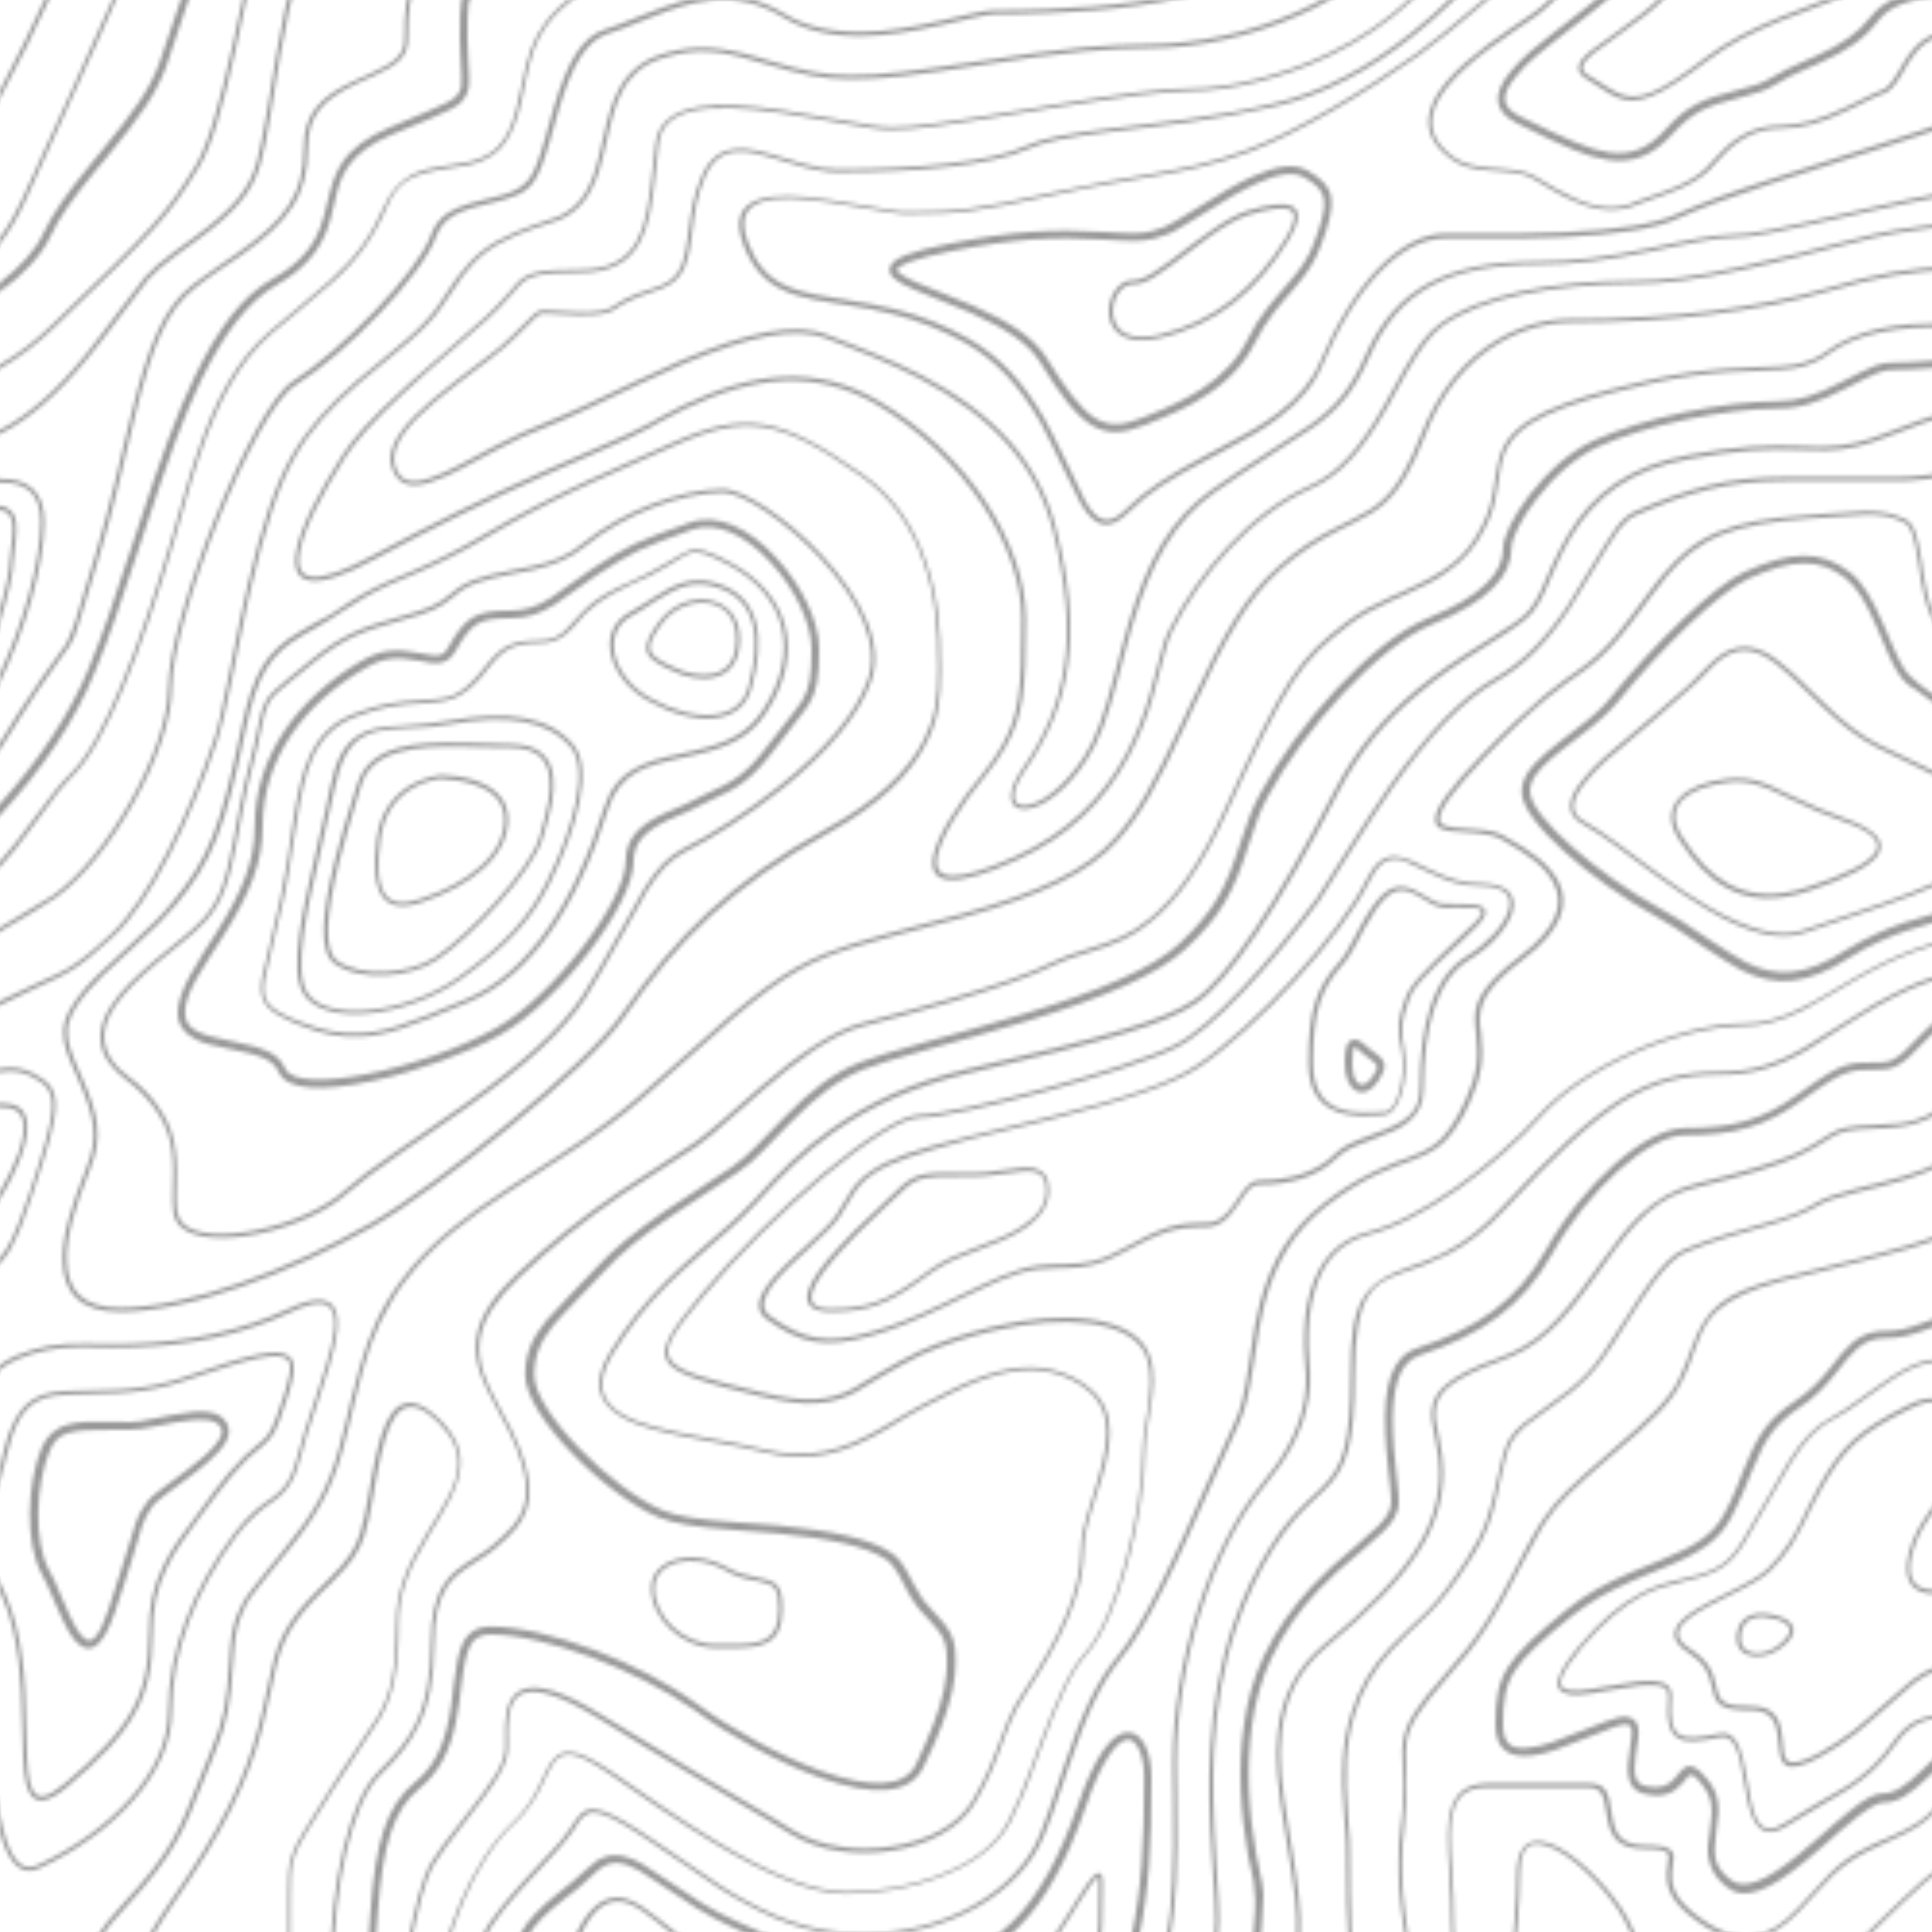 <?xml version="1.0" encoding="utf-8"?>
<!-- Generator: Adobe Illustrator 26.1.0, SVG Export Plug-In . SVG Version: 6.00 Build 0)  -->
<svg version="1.1" id="Layer_1" xmlns="http://www.w3.org/2000/svg" xmlns:xlink="http://www.w3.org/1999/xlink" x="0px" y="0px"
	 viewBox="0 0 500 500" style="enable-background:new 0 0 500 500;" xml:space="preserve">
<style type="text/css">
	.st0{fill:none;}
	.st1{opacity:0.4;enable-background:new    ;}
	.st2{fill:url(#SVGID_1_);}
</style>
<pattern  y="500" width="600" height="600" patternUnits="userSpaceOnUse" id="topographic-map" viewBox="0 -600 600 600" style="overflow:visible;">
	<g>
		<rect x="0" y="-600" class="st0" width="600" height="600"/>
		<path class="st1" d="M600-325.1v1.2c-6.5-3.8-13.1-7.6-14.7-8.6c-10.6-6.6-18.6-12.6-24.7-19.1c-5.6-6-12.4-10.1-22.4-14.1
			c-1.5-0.6-3-1.2-4.8-1.9l-4.8-1.8c-9.8-3.8-14.8-6.3-19-10.1c-4.2-3.9-9.6-6.6-16.8-8.8c-2-0.6-4-1.2-6.5-1.8l-6.1-1.5
			c-5.3-1.4-8.3-2.4-10.5-3.8c-3.1-1.9-6.6-3.3-12.7-5c-1.6-0.5-3.2-0.9-4.8-1.4c-2-0.6-3.6-1-5.2-1.5c-3.8-1.1-7.5-2.5-11.2-4
			c-2.7-1.1-5.5-3.9-8.8-8.4c-2.2-3-4.2-6.1-6.1-9.2c-5.8-9.1-7.6-11.7-10.2-14.5c-1.4-1.5-3-2.9-4.6-4.2
			c-2.3-1.9-10.4-7.5-11.8-8.7c-1.5-1.1-2.7-2.5-3.7-4.1c-1.2-2.3-1.9-4.6-2.8-8.9c-2.2-10.6-3.5-14.8-8.2-22.1
			c-4.1-6.3-6.8-9.9-9.8-13c-0.5-0.5-1-1-1.5-1.5l-3.8-3.6c-1.7-1.6-3.2-3.1-4.9-4.9c-4.6-4.8-8-10.6-9.9-16.9
			c-2.5-8.1-2.7-15.5-1.8-27.2c0.5-5.8,0.5-6.4,0.5-8.2c0-10.5,0.1-17.5,0.6-25.8c0.2-4,0.6-7.8,1-11.2h0.9
			c-1.1,9.6-1.5,21.8-1.5,37c0,1.9,0,2.4-0.5,8.3c-0.9,11.6-0.7,18.9,1.7,26.8c1.9,6.2,5.2,11.9,9.6,16.5c1.7,1.8,3.2,3.3,4.8,4.9
			c0.6,0.6,3.1,3,3.8,3.6c0.5,0.5,1,1,1.5,1.5c3.1,3.2,5.9,6.8,10,13.1c4.8,7.4,6.1,11.7,8.3,22.4c0.9,4.2,1.5,6.4,2.7,8.6
			c0.7,1.2,1.8,2.5,3.4,3.9c1.4,1.1,9.4,6.8,11.8,8.7c1.7,1.4,3.3,2.8,4.7,4.3c2.7,2.9,4.6,5.5,10.4,14.7c1.9,3.1,4,6.2,6.1,9.1
			c3.2,4.3,5.9,7,8.4,8.1c3.5,1.5,7.1,2.8,11.1,4c2.5,0.8,5.1,1.5,7.6,2.2l2.4,0.7c6.2,1.8,9.8,3.2,13,5.1c2.1,1.3,5.1,2.3,10.3,3.6
			l6.1,1.5c2.5,0.6,4.5,1.2,6.5,1.8c7.2,2.3,12.8,5.1,17.1,9c4.1,3.7,9,6.2,18.7,9.9l4.8,1.8c1.9,0.7,3.4,1.3,4.8,1.9
			c10.1,4.1,17.1,8.3,22.8,14.4c6,6.5,14,12.4,24.5,18.9C587.4-332.5,593.7-328.8,600-325.1l0,64.6c-4-8.1-8.5-14.9-12.7-17.9
			c-2.5-1.8-5.4-4-9-6.9c-2.1-1.7-4.2-3.3-6.2-5l-1.3-1c-1.6-1.3-3.2-2.6-4.9-3.9c-7.5-6-12.9-10-17.6-13.2
			c-3.1-2.1-3.9-2.8-8.1-7.1c-5.8-6.1-11.7-8.6-29.1-11c-11.3-1.5-20-4.9-30.8-11.1c-1.6-0.9-7.3-4.3-7-4.1
			c-2.7-1.6-4.7-2.7-6.6-3.7c-5.6-2.8-10.5-4.2-15.7-4.2c-17.1,0-41.4-11.5-51.6-22.8c-12-13.4-31.4-27.7-45.2-31.2
			c-7.4-1.9-11.9-7-14-14.7c-1.3-4.4-1.6-8.3-1.6-13.8c0-0.8,0-1,0.2-3.6c0.5-5.2,0.4-8.7-0.8-13.3c-1.5-6.2-4.9-12.6-10.6-19.4
			c-13.9-16.6-22.9-46.6-22.9-71.7c0-2.4,0-4.3,0.1-8.8c0.1-10.8,0.1-15.8-0.2-22c-0.6-11.2-2.1-20.7-5-29.3h-1
			c2.9,8.6,4.5,18.1,5,29.3c0.3,6.1,0.3,11.1,0.2,21.9c0,4.5-0.1,6.4-0.1,8.8c0,25.3,9.1,55.5,23.1,72.3c5.6,6.7,8.9,13,10.4,19
			c1.1,4.4,1.2,7.9,0.7,12.9c-0.2,2.7-0.2,2.9-0.2,3.7c0,5.6,0.3,9.6,1.6,14.1c2.3,8,7,13.4,14.8,15.4c13.6,3.4,32.8,17.6,44.8,30.8
			c10.4,11.5,35,23.2,52.4,23.2c5.1,0,9.8,1.3,15.3,4.1c1.9,1,3.9,2,6.6,3.6c-0.3-0.2,5.3,3.2,7,4.1c10.8,6.2,19.7,9.7,31.1,11.2
			c17.2,2.3,22.9,4.8,28.6,10.6c4.2,4.4,5,5.2,8.2,7.3c4.7,3.1,10,7.1,17.5,13.1c1.6,1.3,3.2,2.6,4.9,3.9l1.3,1
			c2.1,1.7,4.2,3.3,6.2,5c3.7,2.9,6.5,5.1,9.1,7c4.4,3.2,9.2,10.6,13.3,19.4L600-325.1L600-325.1z M600-208.9c-0.6,0-1.3-0.1-2-0.1
			c-6.1-0.6-13.8-3.4-21.8-7.4c-3.6-1.8-8.5-2.7-14.2-2.7c-4.7,0-9.7,0.5-14.7,1.3c-1.7,0.3-3.3,0.6-4.7,0.9
			c-1.2,0.3-2.4,0.4-3.5,0.6c-5.5,0.5-11.1,0.8-16.7,0.9c-10.4,0.2-17.2-0.7-18-2.7c-0.4-1,0.6-2.6,3-4.9c1-1,2.2-2,4-3.6
			c1.6-1.3,3.2-2.7,4.8-4c1.4-1.2,3.1-1.9,5.5-2.5c0.7-0.2,0.9-0.2,2.6-0.5c3.5-0.7,5-1.2,6.2-2.6c1.4-1.8,1.4-4.5-0.2-8.9
			c-2.4-6.8-5.7-10.1-10.2-10.3c-3.6-0.2-7.6,1.3-14.5,5.1c-4.5,2.5-6.8,7.3-8.3,15.3c-0.2,0.9-0.3,1.8-0.5,2.9l-0.4,2.8
			c-1,6.6-1.9,9.2-3.7,10.1c-0.8,0.4-1.6,0.7-2.4,1c-2.3,0.8-4.6,1-8.1,0.9c-2.3-0.1-14.7-1-13.8-0.9c-20.5-1.4-28.8-5.1-37.1-15
			c-1.5-1.8-2.9-3.6-4.2-5.4l-2.3-3.1l-2.5-3.3c-4.1-5.4-7.1-8.5-10.4-11.1c-0.6-0.5-1.3-1-2.1-1.6l-4.1-2.9c-1.8-1.3-3.5-2.6-5.2-4
			c-4.5-3.7-9.7-8.6-16.2-15.4c-8.2-8.6-11.8-13.5-11.7-16c0.1-1.6,1.6-2.1,6.8-2.4c1.6-0.1,2.1-0.1,3-0.2c3-0.2,5.1-0.7,6.8-1.7
			c7.5-4.1,11.6-7.3,14-11.6c3.3-6.1,0.8-12.9-8.9-20.3c-8.3-6.3-11.1-10.4-11.3-15c-0.1-1.2,0-1.9,0.3-4.4
			c0.7-6.5,0.2-10.6-2.8-17.4c-1.1-2.6-2.5-5.2-4.2-7.5c-2.8-4-5.5-5.7-10.6-7.7c-0.4-0.2-3.3-1.2-4.3-1.6c-1.8-0.7-3.4-1.4-5-2.1
			c-4.2-2-8.4-4.6-13.1-8.2c-8.4-6.5-13.2-14.6-16-25.1c-1.1-4.2-1.5-6.8-2.8-15.2c-1.3-8.6-2.2-12.6-4.1-16.5
			c-2.1-4.3-11.9-26.6-13-28.9c-2-4.5-4.2-9-6.4-13.4c-4.1-8.1-7.6-14.1-10.7-17.8c-5.4-6.5-9-14.4-13.8-28.4
			c-0.6-1.9-1.3-3.7-1.9-5.6c-1.8-5.3-3-8.6-4.3-11.8c-6.1-15.3-25.4-26.3-46.5-26.3c-11.2,0-20.6,2.7-31,8.5
			c-5.6,3.1-4.6,2.4-22.3,14.5c-14.3,9.8-17.7,10.7-20.5,6.9c-0.4-0.5-1.8-2.7-1.8-2.8c-1.5-2.1-3.2-4.1-4.9-5.9
			c-0.7-0.8-5.5-5.9-7-7.5c-2.4-2.6-4.3-4.8-6-6.9c-1.9-2.4-3.6-4.9-5.1-7.7c-1.3-2.6-1.9-5.2-2.7-10.6c-0.2-1.1-0.3-2.1-0.5-3.2h-1
			l0.5,3.3c0.8,5.5,1.4,8.2,2.8,10.9c1.5,2.8,3.2,5.4,5.2,7.8c1.7,2.1,3.6,4.4,6,7c1.5,1.6,6.2,6.7,7,7.5c1.8,1.8,3.4,3.7,4.8,5.8
			c0,0,1.5,2.3,1.9,2.8c3.2,4.5,7.1,3.4,21.8-6.7c17.7-12.1,16.6-11.4,22.2-14.5c10.3-5.7,19.5-8.4,30.5-8.4
			c20.6,0,39.6,10.8,45.5,25.7c1.5,3.9,2.9,7.8,4.2,11.8c0.6,1.9,1.3,3.7,1.9,5.6c4.8,14.2,8.5,22.1,14,28.7
			c3,3.7,6.6,9.6,10.6,17.6c2,3.9,4,8.3,6.4,13.4c1,2.3,10.9,24.6,13,28.9c1.9,3.8,2.8,7.8,4,16.2c1.2,8.4,1.7,11.1,2.8,15.3
			c2.8,10.7,7.7,18.9,16.3,25.6c4.1,3.3,8.6,6.1,13.3,8.4c1.7,0.8,3.3,1.5,5.1,2.2c0.9,0.4,3.9,1.4,4.3,1.6c5,1.9,7.4,3.5,10.1,7.3
			c1.4,1.9,2.7,4.3,4.1,7.4c3,6.6,3.4,10.6,2.7,16.9c-0.2,1.5-0.3,3-0.3,4.6c0.2,4.9,3.2,9.2,11.7,15.7c9.3,7.1,11.7,13.3,8.6,19
			c-2.2,4.1-6.2,7.1-13.5,11.2c-1.6,0.9-3.6,1.3-6.4,1.6c-0.8,0.1-1.3,0.1-3,0.2c-5.8,0.3-7.6,0.9-7.7,3.3c-0.1,2.8,3.5,7.9,12,16.7
			c6.5,6.8,11.8,11.7,16.3,15.5c1.8,1.5,3.4,2.7,5.2,4l4.1,2.9c0.8,0.6,1.5,1.1,2.1,1.6c3.3,2.6,6.2,5.6,10.2,10.9
			c0.8,1.1,1.7,2.2,2.5,3.3l2.3,3.1c1.8,2.4,3,4,4.3,5.5c8.5,10.2,17,14,37.3,15.3c-0.4,0,12,0.9,14.3,1c3.6,0.1,6-0.2,8.5-1
			c0.8-0.3,1.6-0.6,2.5-1c2.3-1.1,3.2-3.9,4.3-10.9l0.4-2.8c0.2-1.1,0.3-2,0.5-2.8c1.4-7.7,3.6-12.3,7.8-14.6
			c6.8-3.7,10.6-5.1,14-4.9c4,0.2,7,3.2,9.3,9.7c1.5,4,1.5,6.5,0.3,7.9c-0.9,1.1-2.3,1.6-5.6,2.3c-0.9,0.2-1.8,0.3-2.7,0.6
			c-2.5,0.6-4.4,1.4-5.9,2.7c-1.6,1.4-3.2,2.7-4.8,4c-1.4,1.2-2.8,2.4-4.1,3.6c-2.7,2.6-3.9,4.4-3.3,5.9c1,2.6,7.8,3.5,18.9,3.4
			c5.6-0.1,11.2-0.4,16.7-0.9c2.8-0.4,3.2-0.5,3.7-0.6c1.4-0.3,3-0.6,4.6-0.9c4.8-0.9,9.7-1.3,14.6-1.3c5.6,0,10.2,0.9,13.7,2.6
			c8.1,4.1,15.9,6.9,22.2,7.6c0.7,0.1,1.4,0.1,2,0.1L600-208.9L600-208.9z M600-107.9v-1.5c-8.6-16.1-17.3-29.6-23.7-35.9
			c-3.2-3.2-7.6-4.9-13.5-5.6c-4.5-0.5-8.3-0.4-19.2,0.2c-9.9,0.6-15.3,0.4-20.5-0.8c-4.9-1.2-9.9-1.9-15-2.1l-2.2-0.1
			c-12.5-0.8-19.4-1.8-32.7-5.7c-4.5-1.3-9.3-2.5-14.3-3.5c-10.8-2-21.7-3.4-32.6-4c-7.6-0.4-13.2-0.6-20.2-0.6
			c-5.4,0-11.9-1.6-18-5.2c-8.3-4.9-15.1-12.9-19.5-24.5c-1.3-3.4-2.8-6.7-4.6-9.8c-3.6-6.2-6.9-9-13.4-12.2l-4-2
			c-5.5-2.7-10.6-6.1-15.2-10.2c-8.2-7.3-13.7-16.6-22.5-35.6l-2.1-4.5c-7.3-15.7-11.5-23.3-17.4-29.9c-7.7-8.7-20.2-14.4-40.3-20.1
			c-4.4-1.2-19-5.1-19.2-5.1c-6.9-1.9-11.7-3.3-15.6-4.9c-10.6-4.2-18.7-10.5-36.4-26.5l-1.7-1.5c-8.6-7.8-13.4-11.9-18.8-15.9
			c-3.9-2.9-8-5.7-13-8.9c-2.1-1.3-10.3-6.6-12.3-7.9c-11.5-7.5-18.5-13-24.6-20.1c-2.4-2.8-4.6-5.7-6.4-8.9
			c-4.1-6.9-6.3-13.1-9.2-25.1l-1.5-6.3c-0.6-2.5-1.2-4.5-1.7-6.6c-3-10.7-6.9-17.4-14.8-26.9l-4.1-5c-1.4-1.7-2.8-3.5-4.2-5.3
			c-1.5-1.9-2.6-4-3.4-6.3c-1.2-3.2-1.5-5.9-1.9-11.9c-0.6-10-1.4-15-4.6-22.7c-1.6-3.7-5.7-14-6.4-15.8c-1.1-2.5-2.2-5-3.6-7.4
			c-2.9-5.1-6.7-10.1-13.1-17c-6-6.4-8.9-10.9-10.6-16c-0.5-1.6-1-3.2-1.4-4.8l-0.5-1.8h-1l0.5,2.1c0.5,2.1,0.9,3.5,1.4,4.9
			c1.8,5.2,4.8,9.9,10.8,16.4c6.4,6.8,10.1,11.7,13,16.8c1.3,2.4,2.5,4.8,3.5,7.3c0.8,1.8,4.8,12.1,6.4,15.8
			c3.2,7.5,4,12.4,4.6,22.3c0.3,6.1,0.7,8.9,1.9,12.2c0.9,2.3,2.1,4.6,3.6,6.5c1.3,1.7,2.6,3.4,4.2,5.3l4.1,5
			c7.8,9.5,11.7,16,14.6,26.5c0.6,2,1.1,4.1,1.7,6.6l1.5,6.3c3,12,5.1,18.4,9.3,25.4c1.8,3.1,4,6,6.5,9c6.2,7.1,13.2,12.7,24.8,20.3
			c2.1,1.3,10.3,6.6,12.3,7.9c5,3.2,9,6,12.9,8.9c5.4,4,10.2,8.1,18.7,15.8l1.7,1.5c17.8,16.1,26,22.4,36.7,26.7
			c4,1.6,8.8,3.1,15.8,5c0.2,0.1,14.9,3.9,19.2,5.1c19.9,5.6,32.3,11.3,39.8,19.8c5.8,6.5,9.9,14,17.2,29.6l2.1,4.5
			c8.9,19.1,14.4,28.5,22.8,35.9c4.6,4.2,9.8,7.7,15.4,10.4l4,2c6.3,3.1,9.5,5.8,13,11.8c1.7,3.1,3.2,6.3,4.5,9.7
			c4.6,11.8,11.5,20,20,25c6.2,3.7,12.9,5.3,18.5,5.3c7,0,12.6,0.1,20.2,0.6c10.9,0.6,21.7,1.9,32.5,4c5,1,9.8,2.1,14.2,3.4
			c13.4,4,20.4,5,32.9,5.8l2.2,0.1c5.8,0.4,9.8,0.9,14.8,2.1c5.3,1.2,10.8,1.4,22.6,0.7c9-0.5,12.8-0.6,17.2-0.1
			c5.7,0.6,9.9,2.3,13,5.3C582.1-138.2,591-124.3,600-107.9L600-107.9z M600-558.2c-1.3,4.6-2.2,10.5-3.3,20.2l-0.2,2l-0.2,2
			c-1.8,15.7-3.1,22-5.5,24.5c-2.5,2.5-3,5-2.5,8.6c0.1,0.6,0.2,1.1,0.4,2.1c0.7,3.5,0.8,5,0.1,6.8c-0.9,2.4-3.3,4.4-7.8,6.3
			c-5.1,2.1-6.5,4.8-4.9,8.4c0.7,1.5,1.8,3,3.5,5c1,1.2,5.5,6,5.1,5.5c6.2,6.7,9,11.3,9,16.5c-0.1,5.1,2.3,10,6.5,12.9v-1.3
			c-3.6-2.8-5.6-7.1-5.5-11.6c0-5.5-2.9-10.3-9.2-17.2c0.4,0.4-4-4.3-5.1-5.5c-1.7-1.9-2.8-3.4-3.4-4.8c-1.4-3-0.2-5.2,4.4-7.1
			c4.7-2,7.3-4.2,8.3-6.8c0.8-2,0.7-3.7,0-7.4c-0.2-1-0.3-1.5-0.4-2.1c-0.5-3.3,0-5.6,2.2-7.8c2.7-2.7,4-9,5.8-25.1l0.2-2l0.2-2
			c0.8-7,1.5-12.1,2.3-16L600-558.2L600-558.2z M600-496c-1.4,3.1-4.4,9.9-5,11.2c-1,2.5-1.2,3.8-0.9,5.2c0.2,0.8,2,4.7,2.3,5.3
			c1.5,3.6,2.7,7.4,3.5,11.2v-4c-0.7-2.6-1.6-5.1-2.6-7.6c-0.3-0.8-2.1-4.5-2.3-5.2c-0.3-1.1-0.1-2.2,0.9-4.6c0.4-1,2.5-5.7,4-9.1
			V-496z M600-410.9c-1.7-1.7-3.7-2.9-6.4-4.1c-0.2-0.1-14-5.5-20.4-8.4c-9.3-4.3-16.7-5.9-23-5.2c-5.1,0.5-9,2.2-14.8,5.9l-3.2,2.1
			c-1.8,1.2-3.6,2.3-5.4,3.3c-4,2.2-3.2,5.8,1.5,10.5c3.7,3.7,9.6,7.9,18.7,13.8l4.5,2.8c18,11.3,18.2,11.5,22.3,14.7
			c11.2,9,19.7,14,26.3,15.1v-1c-6.4-1.1-14.6-6-25.7-14.9c-4.1-3.3-4.3-3.4-22.4-14.8c-1.5-0.9-3-1.9-4.5-2.8
			c-9.1-5.8-14.9-10-18.6-13.7c-4.3-4.3-5-7.1-1.7-8.9c1.7-0.9,3.3-1.9,5.5-3.3l3.2-2.1c5.6-3.6,9.5-5.2,14.3-5.8
			c6.1-0.6,13.3,0.9,22.5,5.1c6.5,3,20.2,8.4,20.4,8.4c3,1.4,5.1,2.7,6.8,4.7L600-410.9L600-410.9z M600-369.5v-1
			c-6.6-0.3-12.1-3.1-19.7-9.1l-4.6-3.7c-1.4-1.1-2.9-2.2-4.4-3.1c-0.8-0.5-5.5-3.3-6.2-3.8c-3.3-2-6.2-3.8-8.9-5.6
			c-2.8-1.9-5.5-3.8-8.2-5.9c-4.6-3.7-7.4-6.9-8-9.4c-0.6-2.7,1.5-4.5,7-5.5c10.7-1.8,20.9,0,30.5,4.6c6.4,3.1,12.1,7.2,17.1,12.2
			c2.1,2.3,3.9,4.8,5.4,7.4v-1.9c-1.3-2.2-2.9-4.3-4.6-6.2c-5-5.1-10.9-9.3-17.4-12.4c-9.7-4.7-20.1-6.5-31-4.7
			c-6.1,1-8.7,3.3-7.8,6.7c0.6,2.7,3.5,6,8.3,9.9c2.3,1.9,5.1,3.9,8.2,6c2.7,1.8,5.6,3.6,8.9,5.6c0.7,0.4,5.4,3.2,6.2,3.8
			c1.3,0.8,2.6,1.8,4.3,3.1c0.8,0.6,3.9,3.1,4.6,3.7C587.4-372.7,593.2-369.8,600-369.5L600-369.5z M600-214.9v-1
			c-1.8,0.2-4.3-0.2-7.8-1.6c-10-3.8-13.8-5.1-19.2-6.8c-1.8-0.6-2.6-0.8-3.9-1.2c-1.5-0.5-3.2-0.8-6.7-1.2
			c-0.9-0.1-1.8-0.2-2.6-0.3c-7.8-0.9-11.3-2.5-11.3-6.1c0-4.4,2.9-13.2,8-25.8c1-2.5,1.7-5,2.3-7.6c0.3-1.2,0.6-2.3,0.8-3.5
			c1.9-7.6,3.2-10.7,5.6-11.7c2.2-0.9,4.7-0.6,7.5,0.7c3.5,1.7,7.2,4.9,11.2,9.5c1.5,1.7,3,3.5,4.6,5.6l3.2,4.1
			c2.6,3.2,6.1,12.2,8.4,20.2v-3.4c-2.3-7.2-5.3-14.5-7.6-17.4c-0.4-0.5-2.7-3.5-3.2-4.1c-1.6-2.1-3.1-3.9-4.6-5.6
			c-4.1-4.6-7.9-7.9-11.5-9.7c-3-1.4-5.8-1.8-8.3-0.7c-2.8,1.1-4.2,4.3-6.2,12.4c-0.3,1.2-0.6,2.3-0.8,3.5c-0.8,3.2-1.5,5.5-2.3,7.5
			c-5.1,12.8-8,21.6-8,26.2c0,4.4,3.8,6.1,12.2,7.1c0.9,0.1,1.8,0.2,2.7,0.3c3.5,0.4,5.2,0.6,6.5,1.1c1.3,0.4,2.1,0.7,3.9,1.3
			c5.3,1.7,9.1,3,19.1,6.7C595.3-215.2,598-214.7,600-214.9L600-214.9z M0-292c10.1,11.3,18.1,23.2,23.1,35.4
			c3.3,8.1,6.1,16.1,10.8,30.6l1.6,4.8c6.5,19.9,10.1,29.8,14.8,39.6c6.1,12.7,12.5,21.2,20.3,25.5c6.7,3.8,10.2,7.9,12.2,13.1
			c0.8,2.1,1.4,4.3,1.9,6.6c1.2,5.2,2.1,7.6,3.9,10.4c2.4,3.6,6.3,6.5,12.1,9c15.8,6.6,16.7,7,18,9c0.7,1,0.8,2.2,0.7,4.5
			c0,0.7-0.2,3.8-0.2,4c-0.1,1.8-0.2,3.7-0.2,5.5c0,10,0.2,11.4,2.4,13.2c0.5,0.4,1.1,0.8,2.1,1.3c0.3,0.1,2.2,1.1,2.8,1.5
			c3.2,1.7,6.2,3.7,9.1,5.9c2.1,1.5,2.6,2.1,8,7.9c3.8,4.1,6.2,6.4,9,8.1c3.6,2.3,7.2,3.1,10.9,2.1c4.4-1.2,10.8-2,18.8-2.5
			c6.9-0.4,12.9-0.5,22-0.5c4.9,0,9-0.5,15.4-1.6c7.8-1.3,9.3-1.5,12.4-1.5c4,0,7.4,0.9,10.7,3c5.1,3.2,8.1,4.7,11.2,5.2
			c3.6,0.6,4.8,0.5,16.5-2.1c17.3-3.7,30.9-1.4,41.1,9.7c5.1,5.5,5.5,8.9,3.5,14.8c-0.8,2.4-1,3.1-1.2,4.3c-0.3,2.5,0.5,4.7,2.7,6.9
			c2.6,2.6,4.7,9.2,6.2,18.3h2c-1.6-9.7-3.8-16.6-6.8-19.7c-1.8-1.8-2.4-3.4-2.1-5.3c0.1-1,0.3-1.6,1.1-3.9
			c2.2-6.5,1.8-10.7-3.9-16.8c-10.8-11.7-25.1-14.1-43-10.3c-11.4,2.4-12.5,2.6-15.8,2.1c-2.8-0.5-5.6-1.8-10.5-4.9
			c-3.5-2.2-7.6-3.4-11.8-3.3c-3.2,0-4.8,0.2-12.7,1.6c-6.3,1.1-10.3,1.5-15,1.5c-9.1,0-15.1,0.1-22.1,0.5
			c-8.1,0.5-14.6,1.3-19.2,2.5c-5.6,1.5-10.2-1.4-17.9-9.7c-5.5-5.9-6.1-6.5-8.3-8.2c-3-2.3-6.1-4.3-9.4-6c-0.7-0.4-2.6-1.3-2.8-1.5
			c-0.8-0.4-1.3-0.8-1.8-1.1c-1.5-1.2-1.6-2.4-1.6-11.6c0-1.8,0.1-3.5,0.2-5.4c0-0.2,0.2-3.3,0.2-4c0.1-2.8-0.1-4.3-1.1-5.7
			c-1.7-2.5-2.3-2.8-19-9.7c-5.5-2.3-9-5-11.2-8.2c-1.7-2.5-2.5-4.7-3.6-9.7c-0.8-3.5-1.2-4.9-1.9-6.8c-2.2-5.7-6.1-10.2-13.1-14.2
			C64.2-162,58-170.2,52-182.5c-4.6-9.6-8.2-19.5-14.7-39.3l-1.6-4.8c-4.8-14.5-7.5-22.5-10.9-30.7C19.6-270.4,11-283,0-295L0-292
			L0-292z M0-370v0.5l1,0c6.3,0,7.5-5.2,4.6-13.4c-1.5-4-3.3-7.7-5.6-11.3v1.9c1.8,3.1,3.4,6.3,4.7,9.7c2.7,7.6,1.7,12-3.7,12
			c-0.3,0-0.7,0-1,0v46.6c4.6,2.7,9.2,5.5,13.7,8.3c13.7,9.5,29.8,37.6,29.8,53.6c0,18.1,21.6,72.6,32.2,79.4
			c12.7,8.1,32.2,28,35.8,37.8c1.9,5.3,5.5,7.3,14.4,9.4c6.2,1.4,8.6,2.4,10.7,4.8c1.5,1.7,2.7,4.8,4.3,10.3
			c0.2,0.8,1.9,6.7,2.4,8.5c3.6,12.1,7.3,18.5,13.5,20.4c2.5,0.8,3,1,9.7,3.7c7.5,3,12,4.4,17.1,4.9c6.8,0.7,13.1-0.8,19.6-4.7
			c5.4-3.3,12.2-4.7,20.2-4.6c6,0.1,12.2,1.1,19.8,2.8c1.8,0.4,7.4,1.7,8.3,1.9c2.7,0.6,4.3,0.9,5.5,0.9c5,0,8.9,0.1,14.2,0.3
			c7.9,0.3,15.6,0.9,22.8,1.9c8.5,1.1,15.9,2.7,21.9,4.8c18.9,6.6,32.6,18.3,33.7,27.6c0.3,2.6,0.4,3,2.8,11.1
			c2.3,8,3.2,12.9,2.7,18.2c-0.2,2.2-0.7,4.4-1.5,6.4c-1.5,3.9-2.6,9.4-3.4,16.2h0.9c0.8-6.5,1.9-11.7,3.5-15.8
			c0.8-2.1,1.3-4.4,1.5-6.7c0.5-5.5-0.4-10.5-2.8-18.6c-2.4-8.1-2.5-8.5-2.7-11c-1.1-9.8-15.1-21.7-34.3-28.4
			c-6.1-2.1-13.5-3.7-22.1-4.9c-7.2-1-14.9-1.6-22.8-1.9c-5.3-0.2-9.3-0.3-14.2-0.3c-1,0-2.6-0.3-5.3-0.9c-0.9-0.2-6.4-1.5-8.3-1.9
			c-7.7-1.7-13.9-2.7-20-2.8c-8.1-0.2-15.1,1.3-20.7,4.7c-6.2,3.8-12.4,5.2-18.9,4.5c-5-0.5-9.4-1.9-16.8-4.9
			c-6.8-2.7-7.3-2.9-9.8-3.7c-5.7-1.8-9.3-8-12.8-19.7c-0.5-1.8-2.2-7.7-2.4-8.5c-1.7-5.7-2.9-8.8-4.5-10.7c-2.2-2.6-4.8-3.6-12-5.3
			c-7.8-1.8-11.1-3.7-12.9-8.5c-3.7-10-23.3-30.1-36.2-38.2C65.9-190,44.5-244.2,44.5-262c0-16.3-16.3-44.8-30.2-54.4
			c-2.1-1.5-8.2-5.1-14.3-8.7v1.2L0-370L0-370z M0-196.3v1.1c7.4,3.8,14.6,10.2,21.8,19c3.8,4.6,14.2,18.8,15.8,20.6
			c1.8,2,4.1,4,7.4,6.4c1.1,0.8,4.9,3.6,5.5,4c9.4,6.9,14,12,16,19.4c0.8,3,1.5,6.8,2.5,12.3c0.2,1.4,2,12.5,2.6,15.8
			C74.4-81,77.3-71,81.6-65.7c10.8,13.2,19.9,27.5,19.9,32.7c0,2.5,0.3,3.3,6.1,15.7c0.7,1.5,1.2,2.7,1.8,3.9
			c2.5,5.8,3.9,10,4.1,13.4h1c-0.2-3.5-1.7-7.9-4.2-13.8c-0.5-1.2-1.1-2.4-1.8-3.9c-5.5-12-5.9-13-5.9-15.3
			c0-5.5-9.1-19.8-20.1-33.3c-4.2-5.1-7-15.1-9.9-31.6c-0.6-3.3-2.3-14.3-2.6-15.8c-0.9-5.6-1.7-9.4-2.5-12.4
			c-2.1-7.7-6.8-12.9-16.3-19.9l-5.5-4c-3.3-2.4-5.5-4.3-7.3-6.3c-1.5-1.7-11.9-15.9-15.8-20.5C15.1-185.9,7.7-192.5,0-196.3
			L0-196.3z M0-558.1v4.3c0.5-2.4,1-4.3,1.6-6.2c2-6,4.6-8.3,8.2-6.6c19,8.9,33.7,24.1,33.7,39.5c0,16.2,6.4,32,17.1,46.3
			c1.9,2.5,3.7,4.4,5.5,6c0.7,0.6,1.4,1.2,2.3,1.8l2,1.4c3.7,2.7,5.3,5.3,7.1,12.6c0.8,3.1,1.4,5,4.2,13.3l0.6,1.9
			c3.2,9.6,4.6,15,4.2,18.6c-0.5,4.4-3.8,5.2-11.3,1.6c-3-1.4-6-2.7-9.2-3.7c-13.9-4.7-27-5.8-42.7-5.4l-2,0l-1.5,0
			c-5.2,0-10.3-1-15.1-3c-1.8-0.7-3.4-1.7-4.9-2.9v1.3c1.4,1,2.9,1.9,4.6,2.6c5.4,2.2,11.1,3.2,16.9,3l2,0
			c15.6-0.4,28.6,0.8,42.3,5.4c3.1,1,6.1,2.3,9,3.6c8,3.8,12.2,2.9,12.7-2.4c0.4-3.9-0.9-9.3-4.2-19.1l-0.6-1.9
			c-2.8-8.2-3.4-10.1-4.2-13.2c-1.8-7.5-3.6-10.3-7.5-13.2l-2-1.4c-0.8-0.6-1.5-1.1-2.2-1.8c-2-1.7-3.8-3.7-5.4-5.8
			C50.8-495.5,44.5-511,44.5-527c0-15.9-15-31.5-34.3-40.5c-4.3-2-7.4,0.7-9.6,7.2C0.4-559.6,0.2-558.9,0-558.1L0-558.1z M0-496v2.5
			l1.5-3.3c2.1-4.8,3.5-10.3,4.3-16.8c0.7-5.3,0.8-9.3,1-18.5c0.2-9.3,0.5-12.8,1.6-15c1.3-2.6,3.7-2.3,8.3,1.5
			c17.1,14.3,21.8,22.9,21.8,38.6c0,7.2,1.1,12.4,3.7,17.7c2.3,4.7,3.7,6.6,13.4,19.6c2.3,3.1,4.8,6.1,7.6,8.8
			c1.1,1.1,2.3,2.1,3.5,3.1c0.4,0.3,0.6,0.5,0.9,0.7c1.1,0.9,2,2,2.6,3.3c0.9,1.9,1.7,3.9,2.3,5.9l0.4,1.2l0.4,1.1
			c0.3,0.9,0.5,1.5,0.7,2.2c0.4,1.5,0.7,2.7,0.9,3.7c0.4,2.2,0.1,3.5-0.8,4.1c-2.3,1.6-9.3,0.2-23.8-4.9c-9.5-3.4-16.1-4.2-27.9-4.3
			c-7.7-0.1-10.4-0.4-13.2-2.1c-3.5-2.1-5.8-6.4-7.6-14.3c-0.5-2.2-1-4.2-1.5-6v4l0.5,2.2c1.8,8.1,4.3,12.6,8,14.9
			c3,1.9,5.9,2.2,13.8,2.3c11.6,0.1,18.1,0.8,27.5,4.2c14.9,5.3,22,6.7,24.7,4.8c1.4-0.9,1.7-2.6,1.3-5.1c-0.2-1.3-0.6-2.5-0.9-3.8
			l-0.7-2.2l-0.4-1.1l-0.4-1.2c-0.6-2.1-1.4-4.1-2.3-6.1c-0.8-1.5-1.6-2.5-2.9-3.6l-0.9-0.8l-1-0.8c-0.9-0.7-1.7-1.4-2.5-2.2
			c-2.7-2.7-5.2-5.6-7.5-8.7c-9.7-12.9-11.1-14.9-13.3-19.5c-2.5-5.1-3.6-10.2-3.6-17.2c0-16-4.8-24.9-22.2-39.4
			c-5-4.2-8.2-4.5-9.8-1.2c-1.2,2.5-1.5,5.9-1.7,15.5c-0.2,9.2-0.4,13.2-1,18.4c-0.8,6.3-2.1,11.8-4.2,16.5L0-496L0-496z M379.3,0h1
			l1.5-5.3c3.3-11.6,4.9-19.3,5.3-27.8c0.5-11-1.5-21.3-6.6-31.2c-7.8-15.1-20.5-26.5-36.2-34.1c-12.4-6-26.1-9.2-36.2-9.2
			c-6.8,0-17.2-1.4-37.3-4.6l-2.3-0.4c-24.5-4-31.6-5-37.5-5c-3.5,0-4.1,0.1-19.5,2.8c-3.6,0.6-6.3,1.1-9,1.5c-20.2,3-31,1.2-32-7.9
			c-0.1-0.8-0.2-1.7-0.3-2.8l-0.3-2.7c-1.1-10.9-2-15.7-4.3-20c-2.9-5.3-7.8-7.9-15.6-7.9c-10.2,0-12.9-0.6-15.5-3.2
			c0.5,0.5-5-5.9-8.2-8.7c-2.8-2.5-14.3-12.6-15.8-13.8c-2.2-1.9-4.4-3.9-6.5-5.9c-7-6.5-11.8-11.8-14.6-16.1
			c-5.9-9.3-10.5-18-11.7-24.1c-1.7-8.3,3.7-9.5,19-1.2c14.6,7.9,29.4,15.2,44.5,21.9c3.5,1.6,14,6.2,15.7,6.9
			c5.1,2.2,8.3,3.8,10.8,5.1l2,1.1l2.2,1.2c1.8,0.9,3.4,1.8,5,2.6c18.1,8.7,34.5,10.5,50.3,1.2c22.9-13.3,38.3-37,38.3-56.4
			c0-19.1-0.7-25.1-5.2-33.2c-1.4-2.5-3.1-4.9-4.9-7.1c-6.5-7.8-11.8-16.2-12.8-21.3c-1.2-6.3,4.7-7,20.2,0
			c13.3,6.1,22.4,15,28.5,26.3c2.5,4.8,4.6,9.9,6.1,15.1c0.9,3,3.2,11.7,3.4,12.5c0.4,1.7,1,3.3,1.8,4.8
			c7.5,14.9,21.1,30.5,36.2,37.2c7.6,3.4,13,9.6,19.4,20.8c0.8,1.5,4.3,7.6,5.1,9.2c3.5,6.1,6.2,9.7,9.4,12
			c10.1,7.4,28.7,11.1,50.3,11.1c7.5,0,16.5,1.2,27.5,3.6c5,1.1,10,2.3,15,3.5c-1.3-0.3,15.5,4,19.4,4.9c14.1,3.3,41.1,5,64.1,5
			c17.4,0,27.8,9.2,38.5,38.7c6.6,18.2,6.6,26.4,2.7,34.3l-1.2,2.4c-1,1.9-1.5,4-1.5,6.1c0,4,0,4,2.5,24.6c0.5,3.7,0.8,6.7,1.1,9.6
			c0.9,8.4,1.4,15.2,1.4,20.8c0,0.9,0,1.9,0,3h1c0-1.1,0-2.1,0-3c0-5.6-0.5-12.4-1.4-20.9c-0.3-2.9-0.7-5.9-1.1-9.7
			C588.5-54,588.5-54,588.5-58c0-2,0.5-3.6,1.5-5.7c0.2-0.5,1.2-2.3,1.2-2.4c4.1-8.2,4.1-16.7-2.7-35.1
			c-10.8-29.8-21.6-39.3-39.5-39.3c-23,0-49.8-1.7-63.9-5c-3.9-0.9-20.7-5.2-19.4-4.9c-5-1.3-10-2.4-15-3.5
			c-11-2.4-20.1-3.6-27.7-3.6c-21.4,0-39.8-3.7-49.7-10.9c-3-2.2-5.6-5.7-9.1-11.7c-0.9-1.5-4.3-7.7-5.1-9.2
			c-6.5-11.3-12-17.7-19.9-21.2c-14.9-6.6-28.4-22-35.8-36.8c-0.7-1.5-1.3-3.1-1.7-4.7c-0.2-0.8-2.5-9.5-3.4-12.5
			c-1.5-5.3-3.6-10.4-6.2-15.3c-6.2-11.6-15.4-20.6-29-26.8c-16.1-7.4-23-6.5-21.6,1c1,5.3,6.4,13.8,13,21.7c1.8,2.2,3.4,4.5,4.8,7
			c4.4,7.9,5.1,13.8,5.1,32.7c0,19-15.2,42.4-37.7,55.6c-15.6,9.1-31.6,7.4-49.4-1.2c-2.4-1.2-4.8-2.4-7.1-3.7l-1.9-1.1
			c-3.5-1.9-7.2-3.6-10.9-5.2c-1.6-0.7-12.2-5.4-15.7-6.9c-15.1-6.7-29.9-14-44.5-21.9c-15.9-8.7-22.4-7.2-20.5,2.3
			c1.2,6.2,5.8,15,11.8,24.4c2.8,4.5,7.7,9.8,14.8,16.3c2,1.9,4.1,3.8,6.6,5.9c1.5,1.3,13,11.3,15.8,13.8c3.1,2.8,8.6,9.1,8.1,8.7
			c2.8,2.8,5.8,3.5,16.2,3.5c7.5,0,12,2.4,14.8,7.4c2.2,4.1,3.1,8.8,4.2,19.6l0.3,2.7l0.3,2.8c0.6,5.4,4.5,8.5,11.2,9.6
			c5.4,0.9,12.5,0.5,21.9-0.9c2.7-0.4,5.5-0.9,9-1.5c15.3-2.7,16-2.8,19.4-2.8c5.7,0,12.9,1,37.3,5l2.3,0.4
			c20.1,3.3,30.5,4.6,37.4,4.6c10,0,23.5,3.2,35.8,9.1c15.6,7.5,28.1,18.7,35.8,33.7c5,9.8,7,19.8,6.5,30.7
			c-0.4,8.4-2,16.1-5.2,27.6L379.3,0z M392.9,0h1c0.8-3.9,1.9-8.7,3.5-14.9c3.6-14.1,3.1-27-0.8-38.8c-2.4-7.6-6.3-14.6-11.4-20.7
			c-5.8-6.9-12.3-13.2-19.3-18.8c-11.3-9-23.4-15.5-36-18.4c-7.5-1.7-15-3-22.6-4.1c-3.2-0.4-6.4-0.8-10.3-1.3l-9.4-1.1
			c-11.5-1.4-17.5-2.6-21.6-4.5c-9.3-4.2-28.4-6-49.2-6c-1.4,0-2.8,0.1-4.3,0.4c-2.6,0.4-5,1-9.1,2.3c-7.3,2.2-9.6,2.8-12.6,2.6
			c-3.9-0.2-6.6-2.3-8.5-6.9c-1.9-4.7-2.4-7.5-3.3-15c-1.1-9-2.9-12.1-10-14.3c-2.3-0.7-4.6-1.6-6.8-2.7c-0.6-0.3-1.2-0.6-1.8-1
			l-1.3-0.9c-1.9-1.1-3.9-1.5-9.2-1.5c-3.2,0-8.8,0.6-9.5,0.4c-1.2-0.3-0.8,0.1-7.1-6.2c-1.5-1.5-3.5-3.2-6.3-5.4
			c-1.5-1.2-7.2-5.4-7.9-6c-5-3.8-8.3-6.6-11.1-9.4c-4.9-5-6.8-9.1-5.6-12.7c1.3-3.7,4.1-4.4,8.9-2.8c2.7,1,5.3,2.1,7.8,3.5
			c1.5,0.8,7.8,4.1,9.4,5c4,2.1,8.1,4,12.3,5.7c3.7,1.5,7.4,3.1,11,4.8c2,1,10.7,5.2,13,6.2c4.4,2.1,8.1,3.8,11.6,5.3
			c17.1,7.3,29.3,9.9,37.7,6.6l5.4-2.1c2.3-0.9,4.2-1.6,6-2.4c4.4-1.8,8.8-3.8,13.1-6c18.3-9.6,30.4-22.1,34.8-39.9
			c7-27.9,3.6-45.5-8.1-62.4c-4-5.8-3.5-9.2,0.1-9c4.1,0.3,10.2,5,15.1,12.5c3.1,4.8,5.1,10.5,8,21.5l1.7,6.4
			c0.7,2.5,1.2,4.5,1.8,6.5c4.9,16.6,11,27.3,21.6,34.8c7.1,5.1,23.7,15.5,25.5,16.8c6.7,4.8,10.5,9.4,14.3,18
			c7.7,17.4,21.1,24.3,44.5,24.3c9.4,0,17.9,1.1,29.5,3.5c2.1,0.4,4.1,0.8,6.2,1.3c2.4,0.5,4.1,0.8,5.7,1.1c4,0.7,7,1.1,9.6,1.1
			c4.4,0,9.4,1,31.4,6l3,0.7c16.3,3.7,25.6,5.4,31.7,5.4c1.5,0,2.4,0,6.4-0.1c7.8-0.1,12.3-0.1,17.3,0.2
			c16.4,1.1,26.7,5.4,29.8,14.6c1,3,2.2,6,3.5,8.8c-0.2-0.3,2.3,5,2.9,6.4c5.4,12.3,5.6,21.9-1.4,39.4c-2.6,6.7-4.4,13.6-5.3,20.7
			c-1.6,12-1.4,23.1,0.1,40.3l0.2,2.1h1l-0.2-2.2c-1.5-17.1-1.7-28.2-0.1-40.1c0.9-7,2.6-13.9,5.2-20.5c7.1-17.8,6.9-27.7,1.4-40.2
			c-0.6-1.4-3.1-6.7-2.9-6.4c-1.3-2.8-2.5-5.8-3.5-8.7c-3.2-9.7-13.9-14.1-30.7-15.2c-5.1-0.3-9.6-0.4-17.4-0.2
			c-4,0.1-4.8,0.1-6.4,0.1c-5.9,0-15.2-1.7-31.4-5.3l-3-0.7c-22.2-5-27-6-31.6-6c-2.5,0-5.5-0.4-9.4-1.1c-1.6-0.3-3.2-0.6-5.6-1.1
			c-2.1-0.4-4.1-0.9-6.2-1.3c-11.7-2.4-20.3-3.5-29.7-3.5c-23,0-36-6.7-43.5-23.7c-3.9-8.8-7.8-13.6-14.7-18.5
			c-1.8-1.3-18.4-11.7-25.5-16.8c-10.3-7.3-16.3-17.9-21.2-34.2c-0.6-2-1.1-4-1.8-6.5l-1.7-6.4c-3-11.2-5-16.9-8.2-21.8
			c-5-7.8-11.4-12.7-15.9-13c-4.7-0.3-5.3,4.2-0.9,10.5c11.5,16.6,14.8,34,7.9,61.6c-4.4,17.4-16.2,29.7-34.3,39.2
			c-4,2.1-8.2,4-13,6c-1.8,0.8-3.7,1.5-6,2.4l-5.4,2.1c-8,3.1-20,0.6-36.9-6.6c-3.5-1.5-7.2-3.2-11.6-5.3l-13-6.2
			c-4.7-2.2-8.2-3.8-11.1-4.9c-4.2-1.6-8.3-3.5-12.2-5.6c-1.6-0.8-7.9-4.2-9.4-5c-2.5-1.4-5.2-2.6-7.9-3.5
			c-5.3-1.8-8.6-0.9-10.2,3.4c-1.5,4,0.7,8.5,5.8,13.7c2.8,2.8,6.2,5.7,11.2,9.5c0.8,0.6,6.4,4.9,7.9,6c2.2,1.6,4.3,3.4,6.2,5.3
			c6.7,6.7,6.1,6.2,7.6,6.5c0.9,0.2,6.7-0.4,9.7-0.4c5.2,0,7,0.3,8.7,1.4l1.3,0.8c0.6,0.4,1.2,0.7,1.8,1.1c2.2,1.1,4.6,2,7,2.7
			c6.6,2,8.2,4.8,9.3,13.5c0.9,7.5,1.5,10.5,3.4,15.2c2,4.9,5,7.3,9.3,7.5c3.2,0.2,5.5-0.3,13-2.6c2.9-1,6-1.7,9-2.3
			c1.5-0.2,2.8-0.3,4.1-0.3c20.7,0,39.7,1.8,48.8,6c4.3,2,10.3,3.1,21.9,4.5l9.4,1.1c3.9,0.5,7.1,0.9,10.3,1.3
			c8.2,1.1,15.4,2.4,22.5,4.1c12.4,2.9,24.3,9.3,35.5,18.2c7,5.6,13.4,11.8,19.2,18.6c5,6,8.8,12.9,11.1,20.3
			c3.8,11.6,4.3,24.4,0.8,38.2C395.2-10.1,394-5.1,392.9,0L392.9,0z M506.7,0h1.3c-0.5-0.7-0.9-1.2-1.2-1.5c-4-5-6.9-7.9-9.8-9.6
			c-1.5-0.9-3.2-1.4-5-1.4c-2.4,0-4.2-0.7-6.7-2.2l-2.6-1.7c-4.4-2.8-8-4.1-13.6-4.1c-5.6,0-10,1.3-16.1,4c-0.8,0.3-1.5,0.7-2.3,1.1
			l-2.2,1c-1.6,0.7-2.9,1.2-4.2,1.5c-1.1,0.3-2.2,0.4-3.3,0.4c-2.3,0-4.3,0.7-11,3.4l-1.6,0.6c-5,2-8.1,2.8-10.5,2.7
			c-2.9-0.2-4.4-2-4.4-6.1c0-20.8-5.2-50.4-12.1-57.3c-7.6-7.6-26.5-23.7-34.1-29.1c-13.2-9.4-31.2-20.2-44.1-25.1
			c-4.3-1.6-8.8-3-13.3-4c-3.3-0.8-6.6-1.4-11.2-2.2c-0.5-0.1-8.8-1.5-11.5-2c-4.9-0.9-9.3-1.7-14-2.8c-20.6-4.5-25.1-5-38.1-5
			c-2.5,0-2.9,0.1-14.1,2c-2.4,0.4-4.3,0.7-6.1,1c-8.1,1.2-13.8,1.4-17.6,0.2c-4.5-1.4-5.9-4.6-3.7-10.5c2-5.3,4.8-8.6,8.8-10.7
			c3.3-1.7,6.8-2.6,13.8-3.7c9.4-1.5,10.9-1.8,15.5-2.9c6.5-1.6,12.8-4.1,18.6-7.4c8.3-4.6,14.6-11.5,20-20.9
			c2.7-4.7,9.5-19.3,10.5-21.2c3.4-5.9,6.3-6.6,10.9-2c5,4.9,10.4,8.4,21.1,14.1c0.5,0.2,2.1,1.1,2.1,1.1c8,4.2,11.9,6.5,15.9,9.5
			c5.1,3.9,8.7,8.1,10.8,13.1c8.5,20.2,20.8,33.3,32.5,33.3l5.5,0c10.5-0.1,17.4,0,24.9,0.3c13.7,0.6,23.8,2.1,29.4,4.7
			c5.9,2.7,13.4,5.5,24.2,9c3.5,1.1,6.3,2.1,12.7,4.1c7.7,2.4,11.1,3.5,15.2,4.9c3.8,1.3,7.5,2.5,11.3,3.7c3.7,1.2,6,2,8,2.8
			c2.3,0.8,4.5,1.8,6.7,2.9c1.9,1,3.8,2.1,5.9,3.5c3.5,2.3,6.2,3.1,12,4.1l1.2,0.2c5.7,1,9,2.3,12.8,5.6c7.8,7,8.6,23.2,3.8,44.5
			c-1.7,7.7-2.1,19.3-1.6,35.5c0.2,6.2,0.5,12.4,0.8,18.6h1l-0.2-3.1c-0.3-6.4-0.5-11-0.7-15.6c-0.5-16.1-0.1-27.6,1.6-35.2
			c4.8-21.7,4-38.2-4.2-45.5c-3.9-3.5-7.4-4.8-13.2-5.9l-1.2-0.2c-5.8-1-8.3-1.8-11.7-4c-1.9-1.3-3.9-2.5-6-3.6
			c-2.2-1.1-4.5-2.1-6.8-3c-2.1-0.8-4.4-1.6-8.1-2.8c-3.8-1.2-7.5-2.5-11.3-3.7c-4.1-1.4-7.5-2.5-15.2-4.9c-6.4-2-9.2-3-12.7-4.1
			c-10.7-3.5-18.3-6.3-24.1-9c-5.8-2.7-16-4.1-29.8-4.8c-7.6-0.3-14.4-0.4-25-0.3l-5.5,0c-11.2,0-23.2-12.8-31.5-32.7
			c-2.2-5.2-5.8-9.5-11.1-13.5c-4-3.1-8-5.4-16-9.6l-2.1-1.1c-10.7-5.6-16-9-20.9-13.9c-5.1-5.1-8.8-4.1-12.5,2.2
			c-1.1,1.9-7.9,16.5-10.5,21.2c-5.3,9.2-11.5,16-19.6,20.5c-5.8,3.2-12,5.7-18.4,7.3c-4.5,1.2-6,1.4-15.4,2.9
			c-7.2,1.1-10.7,2-14.1,3.8c-4.2,2.2-7.2,5.8-9.3,11.3c-2.4,6.4-0.8,10.3,4.3,11.8c4,1.2,9.8,1.1,18.1-0.2c1.8-0.3,3.7-0.6,6.2-1
			c11-1.9,11.5-2,13.9-2c13,0,17.4,0.5,37.9,5c4.7,1,9.2,1.9,14,2.8c2.7,0.5,11,1.9,11.5,2c4.6,0.8,8,1.5,11.2,2.2
			c4.5,1.1,8.8,2.3,13.2,4c12.8,4.8,30.8,15.6,43.9,24.9c7.5,5.3,26.4,21.4,33.9,28.9c6.6,6.7,11.8,36.2,11.8,56.6
			c0,4.6,1.9,6.9,5.4,7.2c2.6,0.2,5.8-0.7,11-2.7l1.6-0.6c6.5-2.6,8.5-3.3,10.6-3.3c1.1,0,2.3-0.2,3.5-0.5c1.3-0.3,2.7-0.8,4.3-1.5
			c1.1-0.5,2.2-1,3.3-1.5l1.1-0.5c6-2.7,10.2-3.9,15.7-3.9c5.4,0,8.9,1.2,13.1,3.9c0.2,0.1,2.1,1.4,2.7,1.7c2.6,1.6,4.6,2.4,7.2,2.4
			c1.5,0,2.9,0.4,4.5,1.3c2.8,1.6,5.7,4.4,9.5,9.3L506.7,0L506.7,0z M324.5-600h-2c0.5,3,0.9,6.2,1.3,9.7c0.4,4.1,0.8,8.2,1,12.2
			c0.1,1.4,0.1,2.7-0.4,7.3c-0.5,1.9-0.9,4.1-1.4,6.5c-2,11.3-2.7,22.9-1.1,33.8c0.8,6.2,2.5,12.3,5.2,18
			c3.2,6.7,7.5,12.8,12.6,18.2c3.4,3.6,5.5,5.5,11.8,10.8c4.5,3.8,6.4,5.6,7.5,7.5c0.6,1.1,1,2.1,1,3.1c0,1.8,0,1.7-0.8,9.2
			c-0.4,3.7-0.6,6.3-0.7,9c-0.5,12.1,1.6,19.6,8.1,21.8c15.9,5.3,25.9,12.1,33.5,25.5c9.5,16.9,25.7,31.5,35.9,31.5
			c12.4,0,20,2,29.4,8.8c6.8,4.9,9.5,6.6,12.5,7.5c2.2,0.6,3.8,0.7,9.1,0.7c1.9,0,3.5,0.8,5.6,2.6c1.1,1,5.1,5.1,5.6,5.6
			c6,5.9,12,8.8,20.8,8.8c2.5,0,4.5,0,7.3-0.1c7.5-0.2,8.9-0.2,11.3,0.7c3,1.1,5.5,3,14.8,11.2c8,7.1,10.7,8.9,22.9,16.5
			c1.4,0.9,2.6,1.6,3.7,2.4c3.4,2.2,6.5,4.7,9.5,7.5c4.1,3.9,8,7.9,11.6,11.9v-3c-3.3-3.6-6.7-7-10.3-10.4c-3.2-3-6.2-5.4-9.7-7.7
			c-1.1-0.8-2.3-1.5-3.8-2.4c-12-7.5-14.7-9.3-22.6-16.3c-9.5-8.4-12-10.3-15.4-11.5c-2.7-1-4.2-1.1-12-0.8
			c-2.8,0.1-4.8,0.1-7.3,0.1c-8.3,0-13.8-2.7-19.4-8.2c-0.4-0.4-4.5-4.6-5.7-5.7c-2.4-2.1-4.5-3.1-6.9-3.1c-5.1,0-6.6-0.1-8.6-0.7
			c-2.7-0.8-5.3-2.4-11.9-7.1c-9.8-7.1-17.9-9.2-30.6-9.2c-9.2,0-25-14.2-34.1-30.5c-7.8-13.9-18.2-21-34.5-26.5
			c-5.3-1.8-7.2-8.5-6.8-19.8c0.1-2.6,0.3-5.2,0.7-8.8c0.8-7.6,0.8-7.6,0.8-9.4c0-1.4-0.4-2.7-1.2-4.1c-1.3-2.2-3.3-4.1-7.9-8
			c-6.2-5.2-8.4-7.1-11.7-10.6c-5-5.2-9.1-11.2-12.2-17.7c-2.6-5.5-4.2-11.4-5-17.4c-1.5-10.7-0.9-22.1,1.1-33.2
			c0.4-2.4,0.9-4.5,1.3-6.4c0.2-0.7,0.3-1.2,0.6-4.1c-0.2-5.4-0.6-10.8-1.2-16.1C325.4-593.9,325-597.1,324.5-600L324.5-600z
			 M311.1-600h-1l0.1,0.3c3.1,7.2,4.3,11.8,4.3,18.7c0,3.6-0.1,4.9-0.8,15.7c-0.8,12-1,19.6-0.5,28.3c0.6,11.5,2.4,22.1,5.8,32.2
			c1.3,3.8,2.8,7.5,4.5,11.1c3.5,7.1,6.8,12.4,10.4,16.6c1.4,1.6,2.8,3.1,4.4,4.6c0.4,0.4,3,2.8,3.7,3.5c5.7,5.6,7.5,11.5,7.5,29.2
			c0,18.8,2.9,23.8,15.8,28.2c1.1,0.4,1.9,0.7,2.8,1c2.1,0.8,4.1,1.7,6.1,2.7c5,2.6,9.6,6.2,14.4,11.4
			c25.5,27.6,37.1,35.2,56.4,35.2c8.3,0,14.5,2,22,6.3c1.8,1,13.8,8.8,18.2,11.3c2.8,1.6,5.7,3,8.6,4.4c7.9,3.6,14,4.5,26.6,4.8
			c7.5,0.2,10.7,0.5,14.3,1.6c4.5,1.4,8.1,4,10.9,8.4c2.2,3.4,6.8,7.1,14.7,12.1c1.6,1,3.3,2,5.7,3.5c9.5,5.9,11.6,7.1,14.8,9.6
			c5.3,4,9.3,8.4,13.7,14.8c1.9,2.9,3.8,5.8,5.6,8.8v-1.9c-2-3.2-3.4-5.4-4.8-7.4c-4.4-6.5-8.5-10.9-13.9-15
			c-3.3-2.5-5.3-3.8-14.9-9.6c-1.9-1.2-3.8-2.3-5.6-3.5c-7.7-4.9-12.3-8.5-14.4-11.8c-3-4.6-6.7-7.4-11.5-8.9
			c-3.7-1.1-6.9-1.4-14.5-1.6c-12.5-0.3-18.4-1.2-26.2-4.7c-2.9-1.3-5.8-2.8-8.6-4.4c-4.3-2.4-16.3-10.2-18.1-11.3
			c-7.6-4.4-14-6.4-22.5-6.4c-18.9,0-30.3-7.4-55.6-34.8c-4.9-5.3-9.7-9-14.7-11.6c-2-1-4-1.9-6.2-2.8c-0.9-0.3-1.7-0.6-5.4-1.9
			c-5.1-1.8-7.4-3.2-9.3-6.4c-2.2-3.8-3.3-9.9-3.3-20c0-17.9-1.9-24.1-7.8-29.9c-0.7-0.7-3.3-3.1-3.7-3.5c-1.5-1.4-2.9-2.9-4.3-4.5
			c-3.5-4.1-6.9-9.3-10.3-16.4c-1.7-3.6-3.2-7.2-4.5-11c-3.4-10-5.2-20.5-5.8-31.9c-0.4-8.6-0.2-16.2,0.5-28.2
			c0.7-10.8,0.8-12.1,0.8-15.7C315.5-587.4,314.5-591.9,311.1-600L311.1-600z M336.2-600h-1c0,4.7,0.1,9.4,0.3,15
			c0.3,6.4-0.4,11.8-2.5,24.4l-0.3,1.9c-2.1,12.5-2.8,19.3-2,26.5c1,9.2,4.8,16.7,12,22.7c22,18.2,29.8,30.2,29.8,44.6
			c0,2.6-0.3,4.8-1,8.2c-1,4.8-1.1,5.7-1,7.6c0.2,2.6,1.3,4.7,3.6,6.7c2.7,2.4,7,4.6,13.7,7c9.7,3.5,15.5,9.2,24.3,21.6l1.8,2.5
			c4.5,6.3,7.1,9.6,10.4,12.8c4.3,4.1,9,6.8,14.5,8.2c13.3,3.3,20.4,5.5,25.3,7.6c1.8,0.8,3.6,1.7,5.3,2.7c1.1,0.6,1.8,1,4.2,2.6
			c2.7,1.7,5.2,2.1,11.4,2.3c5.4,0.2,7.9,0.4,11,1.4c3.7,1.2,7,3.3,9.5,6.2c4.9,5.3,10,7.6,17.8,8.9c1.1,0.2,1.9,0.3,3.9,0.6
			c6.9,1,9.9,1.7,13.5,3.6c4.5,2.5,6.8,4.4,23.5,19.7l3.1,2.9c9.7,8.7,16.1,13.8,21.4,16.5c4.2,2.1,7.6,4.7,11.2,8.6v-1.5
			c-3.4-3.6-6.7-6-10.8-8c-5.2-2.6-11.6-7.7-21.2-16.3l-3.1-2.9c-16.8-15.4-19-17.3-23.7-19.8c-3.7-2-6.8-2.8-13.8-3.7
			c-2-0.3-2.8-0.4-3.8-0.6c-7.6-1.3-12.5-3.5-17.2-8.6c-2.7-3-6.1-5.3-10-6.5c-3.2-1-5.7-1.3-11.2-1.5c-6-0.2-8.4-0.6-10.9-2.1
			c-1.4-0.9-2.8-1.8-4.2-2.6c-1.7-1-3.5-1.9-5.4-2.8c-5-2.2-12.1-4.4-25.5-7.7c-9.7-2.4-15.3-7.6-24.4-20.6l-1.8-2.5
			c-8.9-12.5-14.8-18.3-24.8-21.9c-6.6-2.4-10.9-4.6-13.4-6.8c-2.1-1.9-3-3.7-3.2-6c-0.1-1.8,0-2.6,1-7.3c0.7-3.4,1-5.7,1-8.4
			c0-14.8-7.9-27-30.2-45.4c-7-5.8-10.6-13-11.6-22c-0.8-7-0.1-13.7,2-26.2l0.3-1.8c2.1-12.7,2.8-18.1,2.5-24.6
			C336.3-590.6,336.2-595.2,336.2-600L336.2-600z M95.9-600h-2c0.7,3.8,1.1,8.8,1.6,16c0.2,3.1,0.3,4.1,0.4,5.6
			c1.3,17.5,4,27.1,11.5,33.2c4.7,3.8,7.2,8.9,8.7,16c0.5,2.5,0.7,3.9,1.3,9.2c0.7,5.5,1.2,8.1,2.2,10.4c1.4,3.1,3.8,4.7,7.4,4.7
			c14.3,0,38.5-9.1,53.6-20.2c8.7-6.3,21.3-13.3,31.7-17.1c13-4.7,21.9-4.4,24.8,1.7c1.7,3.6,1.9,4.1,2.6,5.8
			c2.9,6.7,4.7,12.2,5.2,17.5c0.2,2.2,0.2,4.2,0,6.2c-0.3,2.8-1.4,4.5-4.1,7.4l-1.3,1.4c-0.9,0.9-1.7,1.8-2.4,2.8
			c-0.9,1.3-1.8,2.6-2.5,4.1l-1.1,2.1c-1.6,3.1-2.7,4.6-4.1,5.6c-5.3,3.5-14.8,5.5-28.6,6.8c-3,0.3-6,0.5-9,0.7l-2.2,0.2
			c-9.6,0.7-15.1,1.6-19.1,3.2c-14,5.9-34.6,26.4-34.6,36.9c0,5.3,1.7,9.5,5.5,14.1c2,2.4,11.1,11.7,12.8,13.5
			c4.5,5,10.2,9.5,17.7,14.7c2.8,1.9,14.8,9.6,17.5,11.5c2.3,1.6,4.4,3.4,6.3,5.4c1.5,1.5,7,7.1,7.1,7.3
			c7.2,7.3,12.7,11.6,19.7,14.4c3.4,1.3,8.1,2.8,17.5,5.4c3.9,1.1,7.9,2.2,11.8,3.3c4.2,1.2,8.5,2.4,12.7,3.7
			c20.4,6.2,34,12.1,40.8,18.4c8.7,8.2,11.8,13.8,15.7,26c2,6.2,3.1,9,5.1,12.7c9.5,17.7,28.7,39.4,43.5,45.5
			c14.1,5.8,19.4,11.7,19.4,18.1c0,2.9,2.7,8.4,6.8,13.7c4.8,6.2,10.6,11.4,16.8,14.2c12.5,5.8,33.5,10.1,47.4,10.1
			c5.3,0,9.8,1.5,16.4,4.9c9.2,4.7,10.1,5.1,13.6,5.1c10.4,0,32.1,2.6,45.8,6l3.9,1l3.5,0.9c2.6,0.7,4.3,1.1,5.9,1.4
			c3.9,0.9,6.8,1.2,9.6,1.2c2.7-0.1,5.5-0.5,8.7-1.5c4.6-1.4,13.7,0.9,22.9,5.7c3.5,1.8,6.7,3.9,9.8,6.2v-2.4
			c-11.1-8.1-25.8-13.7-33.3-11.4c-2.6,0.8-5.4,1.3-8.1,1.4c-2.6,0.1-5.4-0.3-9.1-1.1c-3.1-0.7-6.2-1.5-9.3-2.3l-3.9-1
			c-13.9-3.5-35.7-6-46.2-6c-3,0-3.9-0.4-12.7-4.9c-6.9-3.5-11.6-5.1-17.3-5.1c-13.6,0-34.4-4.3-46.6-9.9c-5.8-2.7-11.4-7.6-16-13.6
			c-3.9-5-6.4-10.2-6.4-12.5c0-7.3-5.8-13.8-20.6-19.9c-14.3-5.9-33.2-27.2-42.5-44.6c-1.9-3.5-3-6.3-4.9-12.4
			c-4-12.5-7.2-18.4-16.3-26.9c-7.1-6.6-20.9-12.6-41.6-18.9c-4.2-1.3-8.5-2.5-12.7-3.7c-3.9-1.1-7.9-2.2-11.8-3.3
			c-9.2-2.6-14-4-17.2-5.3c-6.7-2.7-12.1-6.8-19.1-13.9c-0.1-0.1-5.6-5.8-7.1-7.3c-2-2.1-4.2-4-6.6-5.6c-2.7-1.9-14.8-9.6-17.5-11.5
			c-7.4-5-12.9-9.5-17.3-14.4c-1.7-1.9-10.8-11.1-12.7-13.5c-3.5-4.3-5-8-5-12.9c0-9.5,20-29.5,33.4-35.1c3.7-1.5,9.1-2.3,18.5-3
			c1.4-0.1,2.9-0.2,4.3-0.3c3.2-0.2,5.1-0.4,6.9-0.5c14.1-1.4,23.8-3.4,29.4-7.2c1.8-1.2,3-2.9,4.8-6.3l1.1-2.1
			c0.7-1.3,1.5-2.6,2.3-3.8c0.6-0.8,1.3-1.6,2.3-2.6c0.2-0.2,1.1-1.2,1.3-1.4c2.9-3.1,4.2-5.2,4.6-8.5c0.2-2.1,0.2-4.3,0-6.6
			c-0.6-5.5-2.4-11.2-5.4-18.1c-0.7-1.7-1-2.2-2.7-5.8c-3.5-7.5-13.3-7.8-27.2-2.8c-10.7,3.9-23.4,10.9-32.2,17.4
			C164.6-516,140.8-507,127-507c-5,0-6.4-3-7.6-13.3c-0.3-3.1-0.8-6.2-1.4-9.3c-1.5-7.5-4.3-13-9.4-17.2
			c-6.9-5.6-9.5-14.8-10.8-31.8c-0.1-1.5-0.2-2.5-0.4-5.6C97-591.2,96.6-596.1,95.9-600L95.9-600z M104-600h-1
			c0.3,1.4,0.6,2.9,0.9,4.6l1.1,5.6c2.5,13.3,4.2,19.9,6.7,24c1.7,2.8,3.7,5.5,8.1,11c8.2,10.4,10.9,14.5,10.9,18.7l0,1.7
			c0,1.8,0,2.7,0,3.8c0.2,5,1.5,8.2,4.6,9.4c3.9,1.5,10.4-0.4,20.1-6.4c9.6-5.9,17.5-10.7,25.9-15.7c1.3-0.8,14.3-8.4,17.7-10.5
			c2.1-1.3,4.3-2.6,6.4-3.9c13.8-8.5,38.9-5,46.3,7.8c3.6,6.3,4.5,8.5,7.8,17.3c0.4,1,0.8,2.1,1.2,3.1c1.1,2.7,2.4,5.2,4.1,7.6
			c9.3,14,14.9,26.1,14.9,36.7c0,3.7,0.8,6.6,3.4,14.9c0.5,1.6,0.8,2.7,1.1,3.7c3.6,12.2,3,19.1-4.3,24c-3,2-6.4,3.3-10,3.8
			c-7.2,0.9-14.5-1.2-23.9-5.9c-1.5-0.8-6.6-3.4-7.6-3.9c-1.4-0.7-2.8-1.5-4.1-2.3l-4.4-2.7c-11.6-6.9-20.4-9.2-32.8-6.1
			c-3.3,0.8-6.2,1.4-13.1,2.6c-13.2,2.4-18.7,3.8-23.3,6.5c-6.2,3.7-7.5,9-2.9,16.6c4,6.7,8.9,12.8,14.4,18.3
			c2.7,2.7,5.5,5.2,8.3,7.7c-0.1,0,6.2,5.3,7.8,6.8c2.3,2,4.4,4.1,6.5,6.3c7.7,8.5,12.8,13.4,20.1,18.6c9.9,7.1,21.4,12.4,35.2,15.6
			c37,8.6,51,12.7,58.8,17.9c8.6,5.7,21.3,24.8,36.8,54.8c5.2,10.1,12.3,18.4,21.1,25.7c5.1,4.2,9.6,7.3,17.5,12.2
			c7.4,4.6,9.6,6.1,11.4,8.2c1.2,1.5,2.2,3.1,3,4.9c0.6,1.3,2.9,6.5,3,6.8c1.4,3,2.6,5.4,4,7.7c6.5,11,16,18,31.4,20.8
			c12.7,2.3,19.9,2.7,29.7,2.3c3.2-0.1,4.1-0.2,5.6-0.1c5.1,0.1,9.7,1,16.6,3.8c20.7,8.3,38.8,12,59.2,12c3,0,6-0.1,10.5-0.5
			l2.1-0.2c12.5-1,18.1-1,25.3,0.6c4.9,1.1,9.7,2.9,14.1,5.4v-1.1c-4.3-2.4-9-4.2-13.9-5.3c-7.4-1.6-13.1-1.6-25.6-0.6l-2.1,0.2
			c-4.4,0.3-7.4,0.5-10.4,0.5c-20.3,0-38.2-3.7-58.8-12c-7-2.8-11.7-3.8-17-3.9c-1.5,0-2.4,0-5.7,0.1c-9.8,0.4-16.8,0-29.5-2.3
			c-15.1-2.7-24.3-9.6-30.7-20.3c-1.4-2.5-2.8-5-3.9-7.6c-0.1-0.3-2.4-5.5-3-6.8c-0.8-1.8-1.8-3.5-3.1-5.1
			c-1.9-2.1-4.1-3.7-11.6-8.4c-8-5-12.4-8-17.4-12.2c-8.8-7.2-15.7-15.4-20.9-25.4c-15.6-30.2-28.4-49.3-37.2-55.2
			c-8-5.3-22-9.4-59.2-18.1c-13.6-3.2-25-8.4-34.8-15.4c-7.2-5.2-12.3-10-19.9-18.4c-2.1-2.2-4.3-4.4-6.6-6.4
			c-1.7-1.5-7.9-6.8-7.8-6.8c-3.3-2.8-5.8-5.2-8.3-7.6c-5.5-5.4-10.3-11.5-14.3-18.1c-4.3-7.2-3.2-11.9,2.5-15.3
			c4.5-2.6,9.9-4,23.2-6.4c4.3-0.7,8.6-1.6,12.9-2.6c12.1-3,20.6-0.8,32.1,6l4.4,2.6c1.7,1,3,1.7,4.2,2.4c1,0.5,6,3.1,7.6,3.9
			c9.6,4.8,17,6.9,24.5,6c3.7-0.5,7.3-1.8,10.4-3.9c7.8-5.2,8.5-12.5,4.7-25.1c-0.3-1.1-0.6-2.1-1.2-3.7c-2.6-8.1-3.3-11-3.3-14.5
			c0-10.9-5.7-23.1-15.1-37.3c-1.6-2.3-2.9-4.8-4-7.5c-0.4-0.9-0.7-1.8-1.2-3c-3.2-8.8-4.2-11.1-7.8-17.5
			c-7.7-13.4-33.4-17-47.7-8.2c-2.1,1.3-4.3,2.6-6.4,3.9c-3.4,2-16.4,9.7-17.7,10.5c-8.4,5-16.4,9.8-25.9,15.7
			c-9.5,5.8-15.7,7.7-19.2,6.4c-2.7-1-3.8-3.8-4-8.5c0-1.2-0.1-2.5,0-3.7l0-1.7c0-4.5-2.7-8.7-11.5-19.9c-3.9-5-5.9-7.6-7.6-10.4
			c-2.4-4-4.1-10.6-6.6-23.7l-1.1-5.6L104-600L104-600z M114.5-600h-1c0,0.3,0,0.7,0,1c0,12.4,8.5,33.6,19.2,43.4
			c1.4,1.3,2.6,2.7,3.7,4.2c1.1,1.6,2.1,3.2,2.9,4.9c0.4,0.7,1.8,3.7,2.1,4.4c3.2,6.3,6.8,6.5,17-0.4c1.3-0.9,6.1-4.2,6.4-4.4
			c2.6-1.8,4.7-3.2,6.7-4.6c5-3.4,9.4-6.2,13.5-8.7c14.3-8.7,25.5-13.3,34.1-13.3c16.9,0,32.7,6,39.6,14.8c1.6,2,3.2,5.2,5.1,9.6
			c0.8,1.9,1.6,4.1,2.7,6.8l2.7,7.3c4.7,12.4,7.8,19.1,11.6,23.3c7.9,8.8,14.9,36,14.9,52.7c0,1.9,0.2,3.1,1,8.3
			c0.4,2.2,0.6,3.6,0.7,5.1c0.6,5.5,0.2,9.5-1.7,12.4c-4.6,7.1-19.7,9.2-38.5,4.8c-6.5-1.5-12.9-3.6-18.9-6.3
			c-5.2-2.4-17.1-9.7-16.5-9.4c-6.7-3.6-13-4.1-24.8-1.3c-29.6,7.1-30.4,8.6-15.3,26.8c17.4,20.9,47.1,46.2,56.4,46.2
			c9.9,0,53.8,12,65.8,18c9.5,4.7,24.3,21.2,36.8,37.9c0.7,1,13.5,21.6,19.2,29.6c9.4,13.1,18.2,22.5,27,27.5
			c7.3,4.2,13.2,10.3,18.8,18.7c1.9,2.9,10.5,17.6,12.7,20.4c1.5,1.9,3,3.2,4.5,3.9c14.1,6.2,24.2,9,39.2,9h29c4,0,7.4,0.4,22.9,2.5
			l4.3,0.6c9.9,1.3,16.6,1.9,21.8,1.9c1.7,0,3,0,6,0c18.6-0.2,28.5,0.5,44.9,4c3.1,0.7,6.1,1.8,9.1,3.3v-1.1
			c-2.8-1.4-5.8-2.5-8.9-3.2c-16.4-3.6-26.4-4.2-45.1-4.1c-3.1,0-4.4,0-6,0c-5.2,0-11.8-0.6-21.6-1.9L514-206
			c-15.6-2.1-18.9-2.5-23.1-2.5h-29c-14.8,0-24.8-2.8-38.8-9c-1.3-0.6-2.7-1.8-4.1-3.6c-2.2-2.7-10.7-17.4-12.7-20.3
			c-5.7-8.6-11.7-14.8-19.1-19c-8.6-4.9-17.4-14.2-26.6-27.2c-5.7-8-18.5-28.6-19.2-29.6c-12.6-16.8-27.5-33.3-37.2-38.1
			c-12.1-6-56.1-18-66.2-18c-8.8,0-38.4-25.1-55.6-45.8c-14.6-17.5-14.2-18.2,14.7-25.2c11.6-2.8,17.6-2.3,24.1,1.2
			c-0.7-0.4,11.3,7,16.6,9.4c5.4,2.5,11.6,4.6,19.1,6.4c19.1,4.5,34.6,2.4,39.5-5.2c2-3.2,2.5-7.3,1.8-13c-0.2-1.7-0.5-3.4-0.8-5.1
			c-0.8-5.1-1-6.3-1-8.1c0-16.9-7-44.3-15.1-53.3c-3.7-4.1-6.8-10.7-11.4-23c-0.4-0.9-2.2-5.9-2.7-7.3c-1-2.8-1.9-4.9-2.7-6.8
			c-1.9-4.5-3.5-7.7-5.2-9.8c-7.1-9.1-23.2-15.2-40.4-15.2c-8.9,0-20.1,4.7-34.6,13.4c-4.1,2.5-8.5,5.3-13.6,8.7
			c-2.2,1.5-4.5,3-6.7,4.6l-6.4,4.4c-9.7,6.6-12.6,6.4-15.5,0.8c-0.4-0.7-1.7-3.6-2.1-4.3c-0.9-1.8-1.8-3.4-3-5
			c-1.1-1.6-2.4-3-3.8-4.3c-10.5-9.6-18.8-30.5-18.8-42.6L114.5-600L114.5-600z M84.8-600h-1.1c1.2,2.5,1.8,5.2,1.8,8
			c0,20,4.8,42,12.2,49.3c5.2,5.2,7.8,8.4,9.9,12.7c2.6,5.4,3.9,12,3.9,20.9c0,6.8,1.1,11.6,3.4,15.1c1.7,2.7,3.6,4.2,8.9,7.5
			c1.4,0.8,2.7,1.8,3.9,2.8c4.6,4,6.6,6.2,7.7,9.4c1.4,4,0.9,9-1.9,16c-1.2,2.8-2.5,5.5-4,8.1l-0.9,1.7c-0.9,1.6-1.8,3.3-2.6,5
			c-5.2,10.7-3.8,18.9,7.7,29.8c8.3,7.9,17.3,15.1,26.8,21.5c4,2.7,16.8,10.8,19.2,12.5c2,1.4,4.3,3.3,7.8,6.3c0,0,7.2,6.4,9.5,8.3
			c5,4.3,9.1,7.5,13.1,10.1c4.7,3.1,9,5.3,12.9,6.3c12.8,3.4,15.6,4.2,21.8,6c12.5,3.6,22,6.9,28.1,10c2.4,1.1,4.9,2.1,7.5,2.8
			c8.7,2.7,12,4.1,17,8.1c6.8,5.5,13.1,14.2,19.3,27.9c16,34.8,19.1,39.4,32.1,49.2c3.1,2.4,6.4,4.1,11.4,6.4l2.3,1
			c11.9,5.4,16.9,8.9,21.1,17.4c1.9,3.8,2.5,6.3,3.4,12.3c0.8,5.2,1.5,7.6,3.5,10.2c2.6,3.4,7,6.3,14.4,9c3.4,1.3,7.4,2.5,12,3.7
			c16.3,4.3,25.3,5.4,39.6,5.8c6.9,0.2,9.5,0.6,12.7,2c1.2,0.5,2.4,1.2,3.6,2.1c3.7,2.7,8.1,4.5,13.2,5.7c5.7,1.3,10.7,1.5,18.7,1.4
			l2.4,0c2.8,0,6.8,1,19.7,4.7c10.8,3.1,16,4.3,19.3,4.3c0.8,0,1.9-0.1,3.5-0.4l5-0.9c9.8-1.7,17.4-1.9,25.2,0.2
			c8,2.2,14.8,6.8,20.3,14.2v-1.6c-5.5-7-12.2-11.4-20-13.6c-7.9-2.1-15.6-1.9-25.6-0.2l-5,0.9c-1.6,0.3-2.6,0.4-3.4,0.4
			c-3.2,0-8.3-1.2-19.7-4.5c-12.3-3.5-16.3-4.5-19.3-4.5l-2.4,0c-7.9,0.1-12.9-0.2-18.5-1.4c-5-1.1-9.3-2.9-12.9-5.5
			c-1.2-0.9-2.4-1.6-3.8-2.2c-3.3-1.5-6-1.9-13-2.1c-14.2-0.4-23.1-1.5-39.4-5.8c-4-1-8-2.3-12-3.7c-7.2-2.7-11.5-5.5-13.9-8.7
			c-1.9-2.5-2.6-4.8-3.3-9.8c-0.9-6.1-1.5-8.7-3.5-12.6c-2.2-4.6-5.5-8.5-9.7-11.4c-3.1-2.3-6-3.7-11.9-6.4l-2.3-1
			c-5-2.3-8.2-4-11.2-6.3c-12.9-9.7-15.9-14.2-31.9-48.8c-6.3-13.8-12.7-22.7-19.6-28.2c-5.1-4.1-8.5-5.6-17.3-8.3
			c-2.5-0.7-5-1.6-7.3-2.7c-6.2-3.1-15.7-6.4-28.3-10.1c-7.2-2.1-14.5-4.1-21.8-6c-3.8-1-7.9-3.1-12.6-6.2
			c-4.5-3.1-8.8-6.5-12.9-10.1c-2.2-1.9-9.5-8.3-9.5-8.3c-2.5-2.3-5.1-4.4-7.8-6.4c-2.5-1.7-15.3-9.8-19.3-12.5
			c-9.5-6.4-18.4-13.6-26.7-21.5c-11.1-10.6-12.4-18.3-7.5-28.6c0.8-1.7,1.7-3.3,2.6-5l0.9-1.7c1.5-2.6,2.9-5.4,4-8.2
			c2.9-7.2,3.4-12.5,1.9-16.7c-1.2-3.4-3.3-5.8-8-9.8c-1.1-1-2.3-1.8-5.3-3.7c-3.9-2.5-5.7-3.9-7.3-6.4c-2.1-3.3-3.2-7.9-3.2-14.5
			c0-9-1.3-15.8-4.1-21.3c-2.2-4.5-4.8-7.8-10.1-13c-7.1-7.1-11.8-28.9-11.8-48.7C86.5-594.8,85.9-597.5,84.8-600L84.8-600z
			 M367.3-600h-1l-1.1,5.8c-3.1,16.3-4,26.2-2.7,37.3c0.7,5.8,0.8,9.7,0.5,15.3c-0.2,4.5-0.2,5.7,0.2,7.6c0.8,4.3,3.4,8.5,10.4,16.3
			c9.1,10.2,12.3,15.4,19.8,30.1c1.4,2.6,2.3,4.5,3.4,6.3c0.9,1.6,1.8,3.1,2.8,4.5c3.1,4.7,7,8.4,16.8,16.8
			c11.2,9.6,15.5,13.9,18.1,19.1c0.7,1.4,1.3,2.8,1.9,4.4c0.5,1.3,1,2.7,1.5,4c3.6,9.9,8,13.9,22.9,17.8c5,1.3,20.5,5.1,21.4,5.3
			c16.2,4.1,25.3,7.4,33.5,12.6c5.9,3.8,5.8,3.8,27.7,16.5l2.6,1.5c10.2,6,17.1,10.2,22.7,14c3,2,5.9,4.1,8.8,6.3
			c2.1,1.7,4.3,3.4,6.4,5.1c5,4,10.4,7.4,16.1,10.3v-1.1c-5.5-2.7-10.7-6.1-15.5-9.9c0.2,0.1-4.8-3.8-6.4-5.1
			c-2.9-2.2-5.8-4.3-8.8-6.4c-5.7-3.8-12.5-8-22.8-14l-2.6-1.5c-21.8-12.8-21.8-12.7-27.6-16.5c-8.3-5.3-17.5-8.6-33.8-12.7
			c-0.8-0.2-16.4-4-21.4-5.3c-8-2.1-13.1-4.5-16.5-7.5c-2.7-2.4-4-4.9-5.8-9.7l-1.5-4.1c-0.6-1.5-1.2-3-2-4.5
			c-2.7-5.5-7-9.8-18.4-19.5c-9.7-8.3-13.6-12-16.6-16.6c-1-1.5-1.9-2.9-2.7-4.5c-1-1.8-2-3.6-3.4-6.2c-7.6-14.8-10.8-20.1-20-30.4
			c-6.8-7.7-9.4-11.8-10.1-15.9c-0.3-1.8-0.3-3-0.2-7.4c0.2-5.7,0.1-9.6-0.5-15.5c-1.3-10.9-0.3-20.8,2.7-37L367.3-600L367.3-600z
			 M290.8-600h-2.1l1.4,4.3c1,3.3,1.9,6.8,2.7,10.4c2.6,12.7,3.3,23.6,3.3,41.3c0,5.7-1.9,9.8-4.1,9.8c-2.9,0-7-5.6-10.9-17.1
			c-9.8-28.3-22.6-41.7-42.9-41.7c-22.4,0-29.3,1.3-48.4,10.1c-3.2,1.5-6.4,3.2-9.4,5c-2.9,1.8-12.8,8.6-14.8,9.7
			c-4.2,2.4-7,2.7-9.7,1c-0.6-0.4-1.3-0.9-1.9-1.5c-1.4-1.4-2.8-2.6-4.3-3.9c-1-0.8-2-1.6-3.1-2.4l-1-0.8
			C137-582.4,134-587.2,134-597c0-1,0-2-0.1-3h-2c0.1,1,0.1,2,0.1,3c0,10.5,3.3,15.8,12.1,22.8c0.7,0.5,1.3,1.1,2,1.6
			c0.8,0.6,1.4,1.1,2,1.6c1.5,1.2,2.8,2.4,4.2,3.7c0.7,0.7,1.5,1.3,2.2,1.8c3.5,2.2,7,1.8,11.8-0.9c2.1-1.2,12-8,14.9-9.8
			c3-1.8,6-3.5,9.2-4.9c18.9-8.6,25.4-9.9,47.6-9.9c19.2,0,31.5,12.7,41.1,40.3c4.2,12.2,8.7,18.4,12.8,18.4c3.8,0,6.1-5.1,6.1-11.8
			c0-17.8-0.6-28.8-3.3-41.7c-0.8-3.7-1.7-7.2-2.8-10.6C291.6-597.6,291.2-598.8,290.8-600L290.8-600z M141.5-600l0.5,0.9
			c2.4,4.3,4.6,8.7,6.5,13.3c2.7,6.3,5.8,9.6,9.2,10.5c3.7,1,7.1-0.7,12.6-5.1c5.4-4.4,6.1-4.9,7.7-5.1c1.6-0.2,4.3-1.1,8.9-3
			c1.3-0.5,10.8-4.3,13.9-5.5s5.9-2.2,8.5-3.2c3.1-1.1,6-2,8.6-2.8h-3.4c-1.8,0.6-3.6,1.2-5.5,1.9c-2.9,1-5.7,2.1-8.5,3.2
			c-3.1,1.2-12.6,5-13.9,5.5c-4.5,1.8-7.1,2.7-8.6,2.9c-1.9,0.3-2.5,0.7-8.2,5.3c-5.2,4.2-8.4,5.8-11.7,4.9c-3.1-0.8-5.9-3.9-8.6-10
			c-2.1-4.7-4.3-9.3-6.8-13.8L141.5-600L141.5-600z M254.4-600c4.2,1.3,8,3.4,11.3,6.3c1.5,1.4,3.3,3.5,5.3,6.3c1,1.5,2.1,3.1,3.4,5
			c0.8,1.3,1.7,2.6,2.5,3.9l0.5,0.8l0.9,1.5c1,1.7,2.1,3.3,3.2,4.9c1,1.4,1.8,2.2,2.4,2.5c1,0.4,1.5-0.5,1.5-2l0-2.1
			c0-6.9-0.1-11.3-0.7-16.3c-0.4-3.6-1.2-7.1-2.4-10.6h-1.1c1.2,3.5,2.1,7,2.5,10.7c0.6,5,0.8,9.3,0.7,16.2l0,2.1
			c0,1-0.1,1.1-0.1,1.1c-0.4-0.1-1-0.8-2-2.1c-1.1-1.6-2.2-3.2-3.2-4.8l-0.9-1.5l-0.5-0.8c-0.8-1.3-1.7-2.6-2.5-3.9
			c-1.3-2-2.4-3.6-3.4-5.1c-2.1-2.9-3.9-5-5.5-6.5c-2.6-2.3-5.7-4.2-8.9-5.5L254.4-600L254.4-600z M70.7-600h-1.4
			c3.4,3.4,5.2,8.3,5.2,15c0,18.6,0,17.3,1,20.8c0.6,1.9,1.5,3.7,3.3,6.6c0.4,0.7,4.9,7.8,6.8,10.9c3,5,11,16.5,12.2,18.6
			c3.5,6.1,4.7,12.1,4.7,24.2c0,7.9,2.5,14.2,8.1,23.4l2.8,4.6c0.9,1.4,1.7,2.9,2.5,4.4c1.6,3.1,2.5,5.8,2.6,8.3
			c0.2,3.8-1.3,7.3-4.9,10.9c-5.1,5.1-8.6,5.4-11.2,1.9c-2.1-2.9-3.5-7.7-5.1-16.5c-0.2-1-0.8-4.6-0.8-4.6c-0.8-4.7-1.4-7.3-2.1-9.6
			c-1.3-4.4-3.7-7.6-8.4-12.3l-3.3-3.2c-6.4-6.4-9.7-11.5-11.4-19.5l-1.2-5.5c-0.9-4.1-1.6-7-2.3-9.9c-3.7-13.7-9.7-26-22.6-44.7
			c-7.7-11.1-11-18.9-10.9-23.7h-1c-0.1,5.2,3.3,13,11.1,24.3c12.9,18.7,18.8,30.8,22.4,44.4c0.8,2.9,1.4,5.8,2.3,9.9l1.2,5.5
			c1.7,8.2,5.1,13.5,11.6,20c0.6,0.6,2.8,2.8,3.2,3.2c4.6,4.5,6.8,7.6,8.1,11.8c0.9,3.1,1.6,6.3,2.1,9.5l0.8,4.6
			c1.6,8.9,3,13.8,5.2,16.9c3,4.1,7.2,3.8,12.7-1.7c3.8-3.8,5.4-7.6,5.2-11.7c-0.2-2.7-1.1-5.4-2.7-8.7c-0.8-1.5-1.6-3-2.5-4.5
			l-2.8-4.6c-5.5-9.1-8-15.3-8-22.9c0-12.3-1.3-18.4-4.8-24.7c-1.2-2.1-9.2-13.7-12.2-18.6c-1.9-3.1-6.4-10.2-6.8-10.9
			c-1.7-2.8-2.6-4.6-3.2-6.4c-1-3.3-1-2.1-1-20.5C75.5-591.5,73.8-596.5,70.7-600L70.7-600z M310.1,0h1.1c-0.4-0.9-0.8-1.8-1.2-2.8
			c-3.9-9.1-5.5-15.1-5.5-25.2c0-7.6-2.1-11.6-6.6-13.1c-3.5-1.1-5.7-1-17.6,0.4c-11.5,1.4-19.2,1.6-28.2,0.1
			c-6.2-2.5-25.9-7-32.1-7c-11.1,0-36.8,2.9-54.1,7c-5.8,1.5-11.9,0.6-16.9-2.5c-4.1-2.3-7.1-5-13.9-12c-6.3-6.4-9.5-9.2-13.8-11.5
			c-7.1-3.8-11.2-7.7-13.4-12.3c-1.8-3.8-2.3-7.8-2.3-15.3c0-4.4-2.7-6.7-9.4-9.7c0.1,0.1-3-1.3-3.8-1.7
			c-8.8-4.1-12.7-8.3-12.7-16.5c0-12.5-4.9-19.2-17.3-28l-4.6-3.1c-1.9-1.3-3.3-2.3-4.7-3.3c-0.9-0.7-1.8-1.3-2.6-2
			c-7.2-5.6-11-14.5-15.6-33.3c-0.6-2.6-3.3-14-4.1-17.1c-1.5-6.5-3.3-12.9-5.2-19.3c-1.4-4.5-4.5-15.1-5-16.5
			c-1-3.4-1.6-4.9-2.5-6.3c-0.8-1.4-6.9-9.1-12.6-18.3L0-278v1.9l4.6,7.4c4,6.2,8.2,12.3,12.6,18.2c-0.3-0.5,1.4,2.8,2.4,6.1
			c0.5,1.4,3.6,12,5,16.5c1.8,6,3.4,12.1,5.2,19.3c0.8,3.1,3.4,14.6,4.1,17.1c4.6,18.9,8.5,28,15.9,33.8c0.8,0.7,1.7,1.3,2.7,2
			c1.4,1,2.8,2,4.7,3.3l4.5,3.1c12.2,8.6,16.9,15,16.9,27.1c0,8.7,4.2,13.3,13.3,17.4c0.9,0.4,4,1.8,3.8,1.7c6.5,2.9,8.9,5,8.9,8.8
			c0,7.6,0.5,11.7,2.4,15.7c2.3,4.8,6.6,8.8,13.8,12.7c4.2,2.2,7.4,5,14.2,11.9c6.3,6.4,9.4,9.1,13.5,11.5
			c5.3,3.2,11.7,4.1,17.7,2.6c17.3-4.1,42.8-7,53.9-7c6.1,0,25.7,4.5,31.9,7c9.1,1.5,16.8,1.2,28.5-0.1c11.6-1.4,13.9-1.5,17.1-0.5
			c4.1,1.3,5.9,4.8,5.9,12.1C303.5-17.9,305.1-11.7,310.1,0L310.1,0z M335.2,0h1c0-5.6,0.3-11.5,0.6-19.4c0.5-9.7,0.6-14.6,0.6-21.6
			c0-9.8-4.7-17.5-13.1-23.2c-6.5-4.4-14.9-7.5-24.3-9.3c-3.7-0.5-9.4-0.6-22.7-0.2c-6.7,0.2-9.4,0.2-12.4,0.2c-2.8,0-5-0.4-7.6-1.4
			c-0.9-0.3-4.5-1.7-5.6-2.1c-6.6-2.3-13.6-3.5-24.8-3.5c-8.1,0-13.6,1.4-22.5,4.9l-3.2,1.2c-12.5,4.9-21.3,5.2-37.2-1.1
			c-11.1-4.4-18.1-9.2-22.3-14.8c-3.1-4.3-4.3-7.8-5.9-15.8c-1.2-6.1-1.9-8.7-3.5-12.1c-1.6-3.5-4-5.8-7.1-7.2
			c-2.3-1.1-4.3-1.5-9.3-2.2c-9-1.3-12.8-3.1-15.6-9.6c-3.7-8.5-7.7-13.9-14.2-19.8c-2.4-2.2-13.1-11-15.9-13.4
			c-8.2-7.1-13.8-17.4-18.7-32c-1.2-3.5-2.3-7.1-3.3-10.7c0-0.1-2.3-8-2.9-10.1c-8.5-28.9-17.9-53-26.1-61.2
			c-2.8-2.8-5.1-5.6-10.4-13c-3.4-4.7-6.2-8.2-8.9-11.1v1.5c2.7,3,5.7,6.8,9.5,12c4,5.5,6.3,8.4,9.2,11.2
			c8.1,8.1,17.4,32.1,25.9,60.8c0.6,2.1,2.9,10,2.9,10.1c1.2,4.2,2.2,7.5,3.3,10.7c4.9,14.8,10.6,25.2,19,32.4
			c2.8,2.4,13.5,11.2,15.9,13.4c6.4,5.8,10.3,11.1,14,19.4c1.7,3.8,4.1,6.3,7.2,7.9c2.4,1.2,4.6,1.7,9.5,2.4
			c4.5,0.6,6.5,1.1,8.7,2.1c2.9,1.3,5,3.4,6.6,6.7c1.5,3.3,2.2,5.9,3.4,11.9c1.6,8.1,2.9,11.8,6.1,16.2c4.3,5.8,11.4,10.7,22.7,15.2
			c16.1,6.4,25.1,6.1,37.9,1.1l3.2-1.3c8.8-3.5,14.1-4.8,22.1-4.8c11.1,0,18,1.2,24.5,3.5c1,0.4,4.7,1.8,5.6,2.1
			c2.5,1,5.2,1.4,8,1.4c3,0,5.7-0.1,14.1-0.3c11.5-0.3,17.2-0.3,20.8,0.2c9.2,1.8,17.5,4.8,23.9,9.2c8.2,5.5,12.7,12.9,12.7,22.3
			c0,7-0.2,11.9-0.7,22.7C335.4-11.1,335.2-5.5,335.2,0z M93.9,0h2c-0.7-4-1.6-6.8-3-9.5c-2.3-4.4-2.8-5.8-5.3-13
			c-0.5-1.7-1.2-3.4-1.9-5c-2.2-4.7-5.9-8.8-13.1-14.3c-8-6.1-14.3-16.6-20-31.5c-2.4-6.2-8.8-25.6-9.6-28
			c-2.7-7.2-6.6-12.7-15.6-23.7l-2.7-3.2c-6-7.3-9.4-12.1-11.7-17.1c-2.3-4.9-7.1-9.9-12.9-14.1v2.4c5.1,3.9,9.1,8.3,11.1,12.6
			c2.5,5.3,5.9,10.1,12,17.6l2.7,3.3c8.9,10.8,12.7,16.2,15.3,23.1c0.9,2.3,7.2,21.7,9.6,28c5.9,15.3,12.3,26,20.7,32.4
			c6.9,5.3,10.4,9.2,12.5,13.6c0.7,1.4,1.2,2.7,1.8,4.8c2.4,7.4,3,8.8,5.4,13.3C92.5-5.9,93.4-3,93.9,0z M102.9,0h1
			c-1.7-8.3-2.9-12.7-4.5-15.3c-1.6-2.6-2.9-5.4-4.1-8.2c-1.3-3-2.4-6.2-3.5-9.4c-0.4-1.1-0.7-2.2-2.4-5.4
			C85-42.5,80.7-47,76.6-51.6c-3.5-4-5.9-7.3-7.2-9.7c-0.9-1.9-2.1-6-3.6-13c-0.6-2.9-3.7-17.2-4.5-21.1c-3.6-16.5-6.6-26.7-9.9-32
			c-7.7-12.5-10.6-15.7-37.1-41.1c-4.3-4.2-9.1-7.9-14.3-10.9v1.1c5,2.9,9.5,6.4,13.6,10.4c26.4,25.3,29.3,28.6,36.9,40.9
			c3.2,5.2,6.2,15.4,9.8,31.7c0.9,3.9,3.9,18.2,4.5,21.1c1.6,7.1,2.7,11.2,3.7,13.2c1.2,2.5,3.8,5.9,7.3,9.9c0.9,1,1.9,2.1,2.9,3.2
			c2.4,2.6,5,5.2,7.5,7.8c0.9,0.9,1.7,1.7,3.4,3.4c1.3,4.6,2.9,9.1,4.8,13.5c1.2,2.9,2.6,5.7,4.2,8.4C100.1-12.3,101.3-8,102.9,0
			L102.9,0z M83.7,0h1.1c-2.1-4.7-6-8.9-11.4-12.3c-7.2-4.5-16.5-7.2-24.4-7.2c-8.9,0-11.8-7-11.7-21.5c0-1.7,0-3.2,0.1-6
			c0.1-3.3,0.1-4.5,0.1-6c0-5.7-0.8-11.3-2-16.5c-0.6-2.4-1.3-4.7-2.2-7c-2.3-5.3-4.6-10.6-7-15.9c-6.6-14.7-13.2-29.3-19.9-43.9
			C4.7-140,2.6-143.7,0-147v1.6c2.2,3,4,6.2,5.6,9.6c8.5,18.5,16.9,37.1,25.2,55.8c0.5,1.2,1,2.2,2.4,5.9c2.2,6.8,3.3,13.9,3.4,21.1
			c0,1.5,0,2.7-0.1,5.9c-0.1,2.8-0.1,4.3-0.1,6c0,6.8,0.5,11.6,2.1,15.3c1.9,4.7,5.4,7.2,10.7,7.2c7.7,0,16.8,2.6,23.9,7.1
			C77.9-8.3,81.7-4.4,83.7,0L83.7,0z M366.3,0h1c1.9-10,2.2-12.7,2.3-18.3c1.2-9.2,1.3-18.6,0.4-27.8c-1-8.8-3.1-16-6.6-21.2
			c-11.3-16.5-39.8-29.2-66.4-29.2c-5.1,0-10.5-0.3-16.3-0.8c-8.2-0.8-16.3-1.9-24.4-3.2c-21.6-3.3-27.7-4-36.3-4
			c-6.9,0-12.2,1.1-21.7,3.9l-2.8,0.8c-1.4,0.4-2.5,0.7-3.6,1c-8,2.1-14.2,2-21.7-0.7c-4-1.4-7.3-4.4-9.2-8.2
			c-1.6-3.1-2.5-6.1-4-12.8c-1.5-6.6-2.3-9.5-4-12.6c-2-4-5.5-7.1-9.9-8.4c-3.2-1-6.4-2.1-9.5-3.4c-6.5-2.8-10.1-5.6-13.8-10.5
			c-1.3-1.8-1-1.3-5.4-7.9c-2-3-4.7-5.8-8.5-9.1c-2-1.8-10.7-8.8-12.9-10.7c-7.4-6.4-12.6-12.1-16.6-19.1
			c-4.2-7.3-7.8-18.3-11.3-33.3c-0.9-3.7-1.7-7.6-2.6-12.1l-1.2-5.8l-1.1-5.5c-1.8-9-2.8-13.3-3.8-16.3
			c-6.8-20.4-17.3-42.2-27.1-51.2c-5.1-4.7-8.1-7.1-11.1-8.9c-0.9-0.5-1.8-1-2.9-1.6c-0.4-0.2-9.6-4.4-14.1-6.7L0-344.1v1.1l0.8,0.4
			c4.5,2.3,13.7,6.4,14.1,6.6c1,0.5,1.9,1,2.8,1.5c2.9,1.8,5.9,4.1,10.9,8.7c9.7,8.9,20.1,30.5,26.9,50.8c1,2.9,1.9,7.2,3.7,16.1
			l1.1,5.5c1.2,6,2.4,12,3.8,18c3.5,15.1,7.1,26.1,11.4,33.5c4.1,7.1,9.4,13,16.8,19.4c2.2,1.9,10.9,8.9,12.9,10.7
			c3.8,3.3,6.4,6.1,8.3,8.9c4.4,6.6,4.1,6.2,5.5,8c3.8,5,7.5,7.9,14.2,10.8c2.6,1.1,5.7,2.2,9.6,3.5c4.1,1.2,7.4,4.1,9.3,7.9
			c1.6,3,2.4,5.8,4,13c1.4,6.3,2.3,9.3,4,12.5c2,4,5.5,7.1,9.7,8.7c7.7,2.8,14.1,2.8,22.3,0.8c1.1-0.3,2.3-0.6,3.7-1l3.7-1.1
			c8.5-2.5,13.7-3.6,20.5-3.6c8.6,0,14.7,0.8,36.2,4c8.1,1.3,16.2,2.4,24.4,3.2c5.9,0.5,11.3,0.8,16.4,0.8
			c26.3,0,54.5,12.6,65.6,28.8c3.4,5,5.5,12.1,6.5,20.7c0.8,7.7,0.7,16,0,23.9c-0.2,1.7-0.3,3.4-0.6,5.1
			C368.5-12.5,368.2-10.1,366.3,0L366.3,0z M18.9,0h1c-1.9-7.6-2.8-10.2-5.4-16.2c-1.9-4.4-2.7-9.2-2.4-14.9
			c0.2-4.3,0.7-7.7,2.3-16.1c1.1-5.9,1.6-8.8,1.9-12.2c1-8.9,0.2-16.1-2.8-22.8C9.3-91.4,4.8-100.5,0-109.4v2.1
			c4.4,8.4,8.6,16.9,12.5,25.5c3,6.5,3.7,13.5,2.7,22.3c-0.4,3.4-0.8,6.3-1.9,12.1c-1.6,8.5-2.1,11.9-2.3,16.3
			c-0.3,5.8,0.5,10.8,2.5,15.3C16.2-9.9,17-7.3,18.9,0z M299.4,0c-1.3-3.9-3-7.6-4.9-11.2c-2.6-4.7-4-8.4-4.9-12l-0.4-1.8l-0.3-1.5
			c-0.1-0.7-0.4-1.4-0.7-2.1c-0.7-1-1.9-1.3-5.1-1.2c0.9,0-9.9,0.3-15,0.3c-10.2,0-18.4-0.8-29.5-2.6c-16.9-2.7-17.7-2.8-23.7-2.5
			c-2.7,0.1-5.4,0.5-8,1.1c-17.7,4.2-46.2,5.9-54.7,3c-2.7-0.9-5.9-2.8-9.5-5.6c-2.2-1.7-4.4-3.6-6.5-5.5c-1.4-1.2-9.2-8.5-10.8-9.8
			c-1.4-1.2-8.2-7.4-8.8-8c-1.5-1.3-3-2.6-4.6-3.9c-5-4-8.9-6.2-11.9-6.2c-3.5-0.1-4.3,0-5.1,0.4c-1.1,0.6-1.5,1.7-1.1,3.6
			c0.7,3.6,4.5,10.8,12.8,24.8c5.7,9.5,9.4,18,11.8,26.2c1.4,5,1.9,7.4,3,14.5h1c-1.1-7.3-1.5-9.7-3-14.8
			c-2.4-8.3-6.2-16.9-11.9-26.4c-8.3-13.8-12-21-12.7-24.5c-0.3-1.4-0.1-2.1,0.6-2.5c0.6-0.3,1.3-0.3,3.5-0.3c3.9,0,7.7,2.1,12.5,6
			c1.4,1.1,2.9,2.4,4.5,3.9c0.7,0.6,7.4,6.8,8.9,8.1c1.6,1.3,9.3,8.5,10.8,9.8c2.4,2.2,4.5,4,6.6,5.5c3.7,2.8,7,4.8,9.8,5.7
			c8.8,2.9,37.4,1.2,55.3-3c2.6-0.6,5.1-1,7.8-1.1c5.8-0.2,6.7-0.1,23.5,2.5c11.1,1.8,19.4,2.6,29.6,2.6c5.2,0,16-0.3,15-0.3
			c2.9,0,3.8,0.2,4.3,0.8c0.2,0.3,0.4,0.8,0.6,1.7l0.3,1.4l0.4,1.9c0.9,3.6,2.4,7.4,5,12.2c1.9,3.4,3.4,7,4.7,10.8L299.4,0L299.4,0z
			 M290.8,0c-5.9-17.9-9.5-22-19.8-22c-4.5,0-10.2-0.3-28.7-1.5l-1.5-0.1c-15.6-1-23.5-1.4-28.8-1.4c-5.4,0-13.2,1-28.9,3.3
			l-1.5,0.2C163.2-18.8,157.5-18,153-18c-4.4,0-7.3-1-11-3.3c-0.1-0.1-1.8-1.2-2.3-1.5c-2.4-1.5-4.3-2.2-6.7-2.2
			c-2.8,0-4.1,1.5-4.1,4.2c0,1,0.2,2.3,0.5,4.1c0.2,0.8,0.9,4.4,1.1,5.3c0.8,4.1,1.3,7.7,1.5,11.4h2c-0.2-3.8-0.7-7.5-1.5-11.8
			c-0.2-0.9-0.9-4.5-1.1-5.3c-0.3-1.2-0.4-2.5-0.5-3.7c0-1.7,0.5-2.2,2.1-2.2c2,0,3.5,0.6,5.7,1.9c0.5,0.3,2.1,1.4,2.3,1.4
			c4,2.5,7.2,3.7,12,3.7c4.6,0,10.3-0.7,28.9-3.5l1.5-0.2c15.5-2.3,23.4-3.3,28.6-3.3c5.2,0,13.1,0.4,28.6,1.4l1.5,0.1
			c18.5,1.2,24.2,1.5,28.8,1.5c9,0,12.1,3.4,17.7,20H290.8z M141.5,0h1.1c-2.1-3.9-2.6-5.1-2.8-6.2c-0.1-1.1,0.4-1.6,2.3-2
			C144-8.5,146-8.5,153-8.5c6,0,13-0.6,21.4-1.6c4-0.5,8-1.1,13.1-1.9c24-3.7,22.5-3.5,26.8-3.5c24,0,51.8,2.2,60.4,6.9
			c2.9,1.6,5,4.5,6.6,8.6h1.1c-1.6-4.5-4-7.7-7.2-9.4c-8.8-4.8-36.7-7.1-60.9-7.1c-4.4,0-2.8-0.2-27,3.5c-5.1,0.8-9.2,1.4-13.1,1.9
			c-8.3,1.1-15.3,1.6-21.2,1.6c-7,0-9.1,0.1-11,0.4c-2.4,0.4-3.4,1.3-3.1,3.1C139-4.9,139.6-3.7,141.5,0L141.5,0z M217.9,0
			c5.7-1.6,10.4-2.5,14.1-2.5c9.6,0,16.7,0.7,22.4,2.5h3c-6.3-2.5-14.2-3.5-25.4-3.5c-4.5,0-10.3,1.2-17.5,3.5H217.9L217.9,0z
			 M70.7,0c-2.9-3.3-7-5.4-12-6.5c-4-0.9-7.5-1.1-12.9-1c-0.6,0-1.2,0-1.8,0c-5.4,0-8.9,1.2-10.1,5c-0.3,0.8-0.4,1.7-0.4,2.5h1
			c0-0.8,0.1-1.6,0.4-2.2C35.9-5.4,39-6.5,44-6.5l1.8,0c5.3-0.1,8.8,0.1,12.7,1c4.5,1,8.2,2.8,10.9,5.6H70.7L70.7,0z M0-207.9
			c7.3,0.2,11.5-3.3,11.5-11.1c0-11.4-5.1-28.4-11.5-41.5v2.3c5.9,12.7,10.5,28.5,10.5,39.2c0,7.2-3.7,10.3-10.5,10.1V-207.9
			L0-207.9z M0-214.9c1.2-0.1,2.2-0.6,2.9-1.3c1.4-1.5,1.6-3.7,1.2-7.6l-0.2-1.3c-0.2-1.3-0.3-2.6-0.4-3.9c0-3.2-1.5-9.5-3.5-15.9
			v3.4c1.5,5.1,2.5,9.9,2.5,12.4c0,1,0.1,1.8,0.4,4l0.2,1.3c0.4,3.6,0.2,5.6-0.9,6.8c-0.5,0.5-1.2,0.9-2.2,1V-214.9z M0-410.9v1.5
			c1.2,1.4,2.2,3,3,4.7c1.3,2.7,2.7,6.3,4.6,11.9c7.8,23.5,7.8,26.6,0.2,30.4C5.5-361.3,3-361,0-361.5v1c2.8,0.6,5.7,0.2,8.2-1
			c8.2-4.1,8.3-7.6,0.2-31.6c-1.9-5.7-3.2-9.3-4.6-12C2.9-407.3,1.6-409.2,0-410.9z M33.6-452c1.7,0,3,0.2,8.3,1.3l2.4,0.5
			c8.3,1.6,12.7,1.3,14.5-2.3c1.4-2.8-0.5-5.9-4.8-9.7c-1.6-1.4-3.3-2.8-5.1-4.1c-0.9-0.7-4.9-3.6-5.8-4.3c-1.9-1.4-3-2.4-3.5-3
			c-1.3-1.7-2.2-3.5-2.9-5.5c0.1,0.2-4-13.6-7-22.2c-2.7-7.9-5.6-10.7-8.8-8.6c-2.1,1.4-3.7,4.2-6.6,11c-2,4.6-2.5,5.8-3.4,7.4
			c-4.6,8.2-3.9,23.9-0.1,32.9c1.2,3,3.8,5.3,7,6c2.6,0.7,4.9,0.8,11.8,0.7L33.6-452L33.6-452z M33.6-454c-1.1,0-2.1,0-3.8,0
			c-12.1,0.1-14.8-0.6-16.9-5.4c-3.6-8.5-4.3-23.5-0.1-31.1c1-1.7,1.5-2.9,3.5-7.6c2.7-6.3,4.2-9.1,5.9-10.1
			c1.6-1.1,3.5,0.8,5.8,7.5c2.4,7.4,4.8,14.8,7,22.2c0.7,2.2,1.8,4.2,3.2,6c0.7,0.9,1.8,1.9,3.9,3.4c0.9,0.7,4.9,3.6,5.8,4.3
			c2,1.5,3.6,2.8,5,4c3.6,3.2,5.1,5.7,4.3,7.3c-1.2,2.4-5.1,2.6-12.4,1.3l-2.3-0.5C36.9-453.8,35.5-454,33.6-454L33.6-454z
			 M379.3-600c-3.5,12.3-3.8,14.1-3.8,19c0,3.3-0.1,6.3-0.4,11.3c-0.6,10.3-0.6,13.5,0.3,17.1c1.2,4.7,4.2,7.1,9.7,7.1h26
			c4.1,0,5.2-1.8,5.9-7.1c0.1-0.8,0.1-1,0.2-1.3c0.8-5.3,2.8-7.6,8.9-7.6c3.6,0,5.5-0.4,6.4-1.4c0.8-0.8,0.8-1.4,0.4-3.9
			c-0.9-5.3,0.5-8.8,7.5-13.8c6.3-4.5,11.6-5.4,16.5-3.4c3.8,1.5,6.7,4.2,11.9,10l1.1,1.2l1.1,1.2c0.9,1,1.8,1.9,2.7,2.9
			c2.8,2.8,6,5,9.6,6.7c1.5,0.8,1.7,0.9,5.7,2.6c6.1,2.7,9,4.5,11.7,7.6c2.6,3,4.7,4.8,6.7,6c3.2,1.8,5.5,2.1,13.7,2.1
			c6,0,10.6,4.3,18,15l2.8,4c1.1,1.5,1.9,2.7,2.8,3.8c7.9,10.1,19.4,10.4,30.7-1c5.5-5.5,10.2-19.4,13.6-38.5
			c2.5-13.8,4.2-29.5,4.5-39.8h-1c-0.3,10.3-2,26-4.5,39.7c-3.4,18.9-8,32.7-13.4,38c-11,10.9-21.8,10.7-29.3,1
			c-0.8-1.1-1.7-2.3-2.8-3.8l-2.8-4c-7.7-11-12.4-15.4-18.8-15.4c-8,0-10.2-0.3-13.2-2c-1.9-1.1-3.9-2.9-6.5-5.8
			c-2.9-3.3-5.9-5.1-12.1-7.9c-1.9-0.8-3.8-1.7-5.6-2.6c-3.4-1.7-6.6-3.9-9.3-6.5c-1.3-1.3-2.6-2.7-3.8-4l-1.1-1.2
			c-5.3-6-8.3-8.6-12.3-10.2c-5.3-2.1-10.9-1.2-17.5,3.5c-7.3,5.2-8.8,9.2-7.9,14.8c0.3,2.1,0.3,2.6-0.1,3.1c-0.6,0.7-2.3,1-5.7,1
			c-6.6,0-9,2.6-9.9,8.4l-0.2,1.3c-0.7,4.8-1.5,6.2-4.9,6.2h-26c-5,0-7.6-2-8.7-6.3c-0.9-3.4-0.9-6.6-0.2-16.8
			c0.3-3.8,0.4-7.6,0.4-11.4c0-4.8,0.3-6.6,3.8-19L379.3-600L379.3-600z M393-600c-1.3,6.6-1.6,10.7-1.4,14.8c0,0.7,0.1,1.4,0.2,2.4
			l0.2,2.6c0.3,3.8,0.5,7,0.5,11.2c0,4.9,1.5,7.8,4.2,8.4c2.4,0.6,5.6-0.5,9.2-3c6.6-4.5,14-13.1,16.5-19.2
			c4.8-11.4,14.1-15.7,33.5-15.7c8.6,0,14.3,2.3,20.7,7.9c1.5,1.3,15.1,15,21,20c7.2,6.1,11.8,7.6,20.6,8.3c5.5,0.5,8,0.9,11.4,2.4
			c4.6,2,9.4,5.5,14.9,11.3c7.4,7.8,13.2,8.9,17.5,4.3c3.3-3.6,5.5-10.6,6.8-20.2c0.7-5.2,0.9-7.7,1.6-17.4c0.2-3.8,0.2-5.3-0.9-18
			h-1c1.1,12.7,1.2,14.3,0.9,18c-0.6,9.6-0.8,12.2-1.6,17.3c-1.3,9.5-3.4,16.3-6.6,19.7c-3.8,4.1-8.9,3.1-16-4.3
			c-5.7-5.9-10.5-9.5-15.2-11.5c-3.6-1.5-6.1-2-11.6-2.4c-8.8-0.7-13.2-2.2-20.2-8.1c-5.9-5-19.5-18.7-21-20
			c-6.5-5.7-12.5-8.1-21.3-8.1c-19.8,0-29.5,4.4-34.5,16.3c-2.5,6-9.7,14.4-16.2,18.8c-3.4,2.3-6.4,3.3-8.4,2.9
			c-2.2-0.5-3.4-2.9-3.4-7.5c0-4.3-0.2-7.5-0.5-11.3l-0.2-2.6c-0.1-0.9-0.1-1.7-0.2-2.3c-0.2-4.1,0.1-8.2,1.4-14.8L393-600L393-600z
			 M506.7-600c2.5,3.3,8.9,11.8,10.9,14.3c5.5,7,13,12.4,19.4,13.9c7,1.7,11.5-1.5,11.5-9.2c0-4,0-5.2-0.7-19h-1
			c0.7,13.8,0.7,15,0.7,19c0,7.1-3.9,9.8-10.3,8.3c-6.1-1.5-13.5-6.8-18.8-13.6c-1.9-2.4-7.6-10.1-10.4-13.7H506.7L506.7-600z
			 M496.8-261.1c3.4-2.7,7-5.1,11.4-7.8c1.1-0.6,8.4-4.9,10.3-6.1c11.3-7,15-13.4,12.3-25.3c-1.5-6.5-4.5-11.1-9.4-14.4
			c-3.8-2.6-8.1-4.3-16.1-6.6c-12-3.5-13.7-4-18.8-6.3c-2.7-1.2-5.3-2.6-7.8-4.2c-11.1-7.1-19.1-7.7-28-3.3
			c-3.6,1.8-17.2,11-17.2,11c-1.7,1.1-3.4,2.1-5.2,3.1c-16,8.8-34.3,24.2-34.5,31.9c-0.1,3.5,2,6.6,6.3,10.3c1,0.9,2.2,1.8,3.7,3
			c0.7,0.5,3.4,2.6,3.9,3c4.5,3.4,7.2,5.8,9.3,8.5c11.1,13.8,26.5,28.7,34.4,32.3c12.1,5.5,19.8,5.8,27.4-0.1
			c3.2-2.5,5.6-6.5,8.6-13.4c0.3-0.6,2.3-5.4,2.9-6.7c1.6-3.6,2.9-5.8,4.2-6.9C495.4-259.8,496.1-260.4,496.8-261.1L496.8-261.1z
			 M493.4-260.8c-1.6,1.4-3,3.7-4.8,7.7c-0.6,1.3-2.6,6.1-2.9,6.8c-2.8,6.5-5.1,10.3-8,12.6c-6.8,5.4-13.9,5.1-25.3-0.1
			c-7.5-3.4-22.7-18.1-33.6-31.7c-2.3-2.8-5.1-5.3-9.7-8.8l-3.9-3c-1.2-0.9-2.4-1.9-3.6-2.9c-3.9-3.3-5.7-6-5.6-8.7
			c0.2-6.6,18.1-21.7,33.5-30.1c1.8-1,3.5-2,5.3-3.1c0.1-0.1,13.6-9.2,17-10.9c8.2-4.1,15.5-3.5,26,3.2c2.6,1.6,5.3,3.1,8.1,4.3
			c5.2,2.4,7,2.9,19.1,6.4c7.8,2.2,11.9,3.8,15.5,6.3c4.4,3,7.2,7.2,8.6,13.2c2.4,11-0.8,16.6-11.5,23.2c-1.9,1.2-9.2,5.4-10.3,6.1
			c-4.5,2.7-8.1,5.1-11.6,7.9C494.8-262,494.1-261.4,493.4-260.8L493.4-260.8z M87.7-241.6c4.3,3,7.9,5,12.1,6.9
			c0.8,0.4,1.7,0.8,2.8,1.2l4.4,1.9c6.1,2.6,12,5.6,17.7,9c9,5.3,18.3,10.1,27.9,14.5c4.2,1.9,21.9,9.8,21.2,9.5
			c19.2,8.6,28.1,6.9,49.5-8.1c7.9-5.5,13.2-13.2,16.4-22.7c3-8.8,3.8-16.5,3.8-27.8c0-8.3-0.7-13-3.7-19
			c-4.2-8.4-12.3-16.1-25.6-23.5c-24.4-13.5-38.8-27.5-52.8-47.8c-8.8-12.8-47.8-44.2-65.2-54.1C75-413.6,48.9-423.5,31-423.5
			c-10,0-14.7,4.8-14.8,13.4c-0.1,6.3,2.1,13.7,6.3,24.3c3,7.4,2,12.9-2.2,22.3c-3.2,7.2-3.9,9.1-3.9,12.5c0,3.4,1.9,6.9,5.5,11.1
			c2.6,3,3.5,3.8,11.9,11.5c5.1,4.7,8.1,7.6,10.7,10.8c9.5,11.4,12.6,19.5,17.9,44.8c3.1,15,6.6,20.3,15.1,25.3
			c0.8,0.5,3.9,2.2,4.7,2.7C84.2-243.9,86-242.8,87.7-241.6L87.7-241.6z M88.3-242.4c-1.8-1.2-3.6-2.4-5.4-3.4l-4.7-2.7
			c-8.2-4.8-11.6-9.8-14.7-24.6c-5.3-25.5-8.5-33.7-18.1-45.2c-2.7-3.2-5.7-6.2-10.8-10.8c-8.4-7.6-9.2-8.5-11.8-11.4
			c-3.5-4-5.3-7.4-5.3-10.4c0-3.2,0.7-5.1,3.8-12.1c4.3-9.6,5.2-15.4,2.2-23.1c-4.2-10.5-6.3-17.8-6.2-23.9
			c0.1-8.1,4.3-12.4,13.8-12.4c17.7,0,43.7,9.9,64.8,21.9c17.3,9.9,56.1,41.2,64.8,53.9c14.1,20.4,28.6,34.6,53.2,48.2
			c13.1,7.2,21.1,14.9,25.2,23c2.9,5.9,3.6,10.4,3.6,18.5c0,11.1-0.7,18.7-3.7,27.4c-3.1,9.2-8.4,16.8-16.1,22.2
			c-21.1,14.8-29.7,16.4-48.5,7.9c0.7,0.3-17-7.6-21.2-9.5c-1.7-0.8-3.3-1.6-4.9-2.3c-7.8-3.7-15.5-7.8-22.9-12.2
			c-5.8-3.4-11.7-6.4-17.8-9l-4.4-1.9c-1-0.4-1.9-0.8-2.8-1.2C96.1-237.5,92.1-239.8,88.3-242.4z M80.7-254.6
			c7.7,6.2,12.3,8.2,23.7,11.3c6.1,1.7,9.1,2.9,12.3,5.7c3.8,3.3,7.5,4.5,15.9,6.1c2.8,0.5,3.7,0.7,5.1,1c5.5,1.2,9.5,2.9,13.1,5.9
			c10.4,8.5,25.4,14.1,36.3,14.1c5.3,0,16.8-7.6,25.7-17.2c10.7-11.5,16-23.3,12.7-32.5c-3.2-9.1-11.4-18.6-23-27.9
			c-8.4-6.7-18.4-13-25.2-16.4c-3.7-1.9-6.6-4.9-9.8-10c-0.7-1.1-11.1-20.2-16-27.8c-5.6-8.6-15.4-17.4-30.2-28
			c-3-2.2-6.1-4.3-9.2-6.4c-0.1-0.1-6.8-4.6-8.6-5.9c-6.5-4.5-10.3-7.4-13.1-9.8c-11.6-10.7-37.1-15.5-43.7-9c-2,2-2.2,4.1-2,10.5
			c0.4,9.4-0.5,14.5-5,20.5c-2,2.6-4.4,5-7,6.9c-3.9,3-6.1,6.1-6.6,9.5c-1,6.6,3.9,13.1,14.2,21.7c1.6,1.3,6.7,5.4,7.1,5.8
			c1.9,1.5,3.6,3.1,5.2,4.8c4.1,4.6,5.8,9.5,7.8,20.1c0.3,1.5,0.5,2.9,0.8,4.4c0.3,1.9,0.6,3.3,0.9,4.7c0.7,3.8,1.5,7.2,2.4,10.6
			c1,3.8,1.4,5.5,2.4,10.4c0.6,3,0.9,4.2,1.6,5.5C69.7-263.6,69.7-263.5,80.7-254.6L80.7-254.6z M81.3-255.4
			c-10.8-8.7-10.9-8.8-12-11.1c-0.6-1.2-0.9-2.3-1.5-5.2c-1-4.9-1.4-6.6-2.4-10.4c-0.9-3.4-1.7-6.8-2.4-10.6c-0.5-2.3-0.9-4.6-1.3-7
			l-0.4-2.1c-2-10.7-3.8-15.7-8-20.5c-1.7-1.8-3.4-3.4-5.3-4.9c-0.4-0.3-5.5-4.5-7.1-5.8c-10-8.4-14.7-14.6-13.8-20.8
			c0.5-3.1,2.4-6,6.2-8.8c3-2.2,5.4-4.6,7.2-7.1c4.6-6.2,5.5-11.5,5.2-21.1c-0.2-6.1,0-8.1,1.7-9.8c6.1-6.1,31-1.3,42.3,9
			c2.8,2.5,6.7,5.4,13.2,9.9l8.6,5.9c3.6,2.5,6.4,4.4,9.2,6.4c14.7,10.5,24.4,19.2,30,27.7c4.9,7.5,15.3,26.7,16,27.8
			c3.3,5.3,6.3,8.4,10.2,10.4c6.8,3.4,16.6,9.6,25,16.3c11.5,9.2,19.6,18.5,22.7,27.4c3.1,8.8-2,20.3-12.5,31.5
			c-8.8,9.4-20,16.8-25,16.8c-10.7,0-25.4-5.5-35.7-13.9c-3.8-3.1-7.9-4.8-13.5-6.1c-1.4-0.3-2.4-0.5-5.1-1
			c-8.2-1.6-11.8-2.7-15.4-5.9c-3.3-2.9-6.4-4.2-12.7-5.9C93.4-247.4,88.9-249.3,81.3-255.4L81.3-255.4z M212-251.9
			c0-7.6-0.6-10.9-2.6-14.3c-1.1-1.8-7.7-10-8.6-11.3c-6-7.9-9.3-10.3-17.3-13.8c-1.3-0.6-2.2-1-3-1.5c-0.6-0.3-1.2-0.7-2-1
			c-0.7-0.3-4.5-1.9-5.5-2.4c-6-2.8-9-5.8-9-10.7c0-11-19-36.1-34.5-44.9c-8.2-4.6-21.3-9.4-32.8-11.9c-13.3-2.9-22.5-2.5-24.6,2.3
			c-1.3,3-4.4,4.3-12,5.8l-0.6,0.1c-4.8,1-6.9,1.5-9,2.6c-2.9,1.5-4.5,3.7-4.5,6.8c0,2.7,1.1,5.8,3.2,9.7c0.8,1.5,1.8,3.1,3.2,5.4
			c-0.2-0.2,2.8,4.4,3.7,5.8c6.7,10.7,9.8,18.5,9.8,27.2c0,18.4,11.2,33.4,27.5,42.9c5.2,3.1,9.2,3.3,15.2,2.1c5-1,6.1-0.9,7.4,1.5
			c4.5,7.9,7,9.5,15.9,9.5c3.9,0,7,1,10.5,3.2c1.6,1,8.7,6.2,11,7.7c9.2,6,11.3,7,25.2,11.9c6.9,2.5,15.2-1.3,22.3-9.1
			C207.5-235.4,212-244.8,212-251.9L212-251.9z M210-251.9c0,6.5-4.2,15.5-10.5,22.3c-6.7,7.3-14.2,10.7-20.2,8.6
			c-13.7-4.9-15.7-5.9-24.8-11.8c-2.2-1.5-9.4-6.7-11-7.7c-3.8-2.4-7.2-3.5-11.5-3.5c-8.1,0-10-1.2-14.1-8.5
			c-1.1-1.9-2.5-2.9-4.3-3.1c-1.3-0.1-1.9-0.1-5.2,0.6c-5.5,1.1-9.1,0.9-13.8-1.9C78.8-265.9,68-280.3,68-297.9
			c0-9.2-3.3-17.3-10.2-28.3l-3.7-5.8c-1.4-2.2-2.3-3.8-3.2-5.2c-2-3.6-3-6.4-3-8.7c0-4.2,2.9-5.7,11.9-7.5l0.6-0.1
			c8.3-1.7,11.7-3.1,13.4-7c3.2-7.1,36,0,54.6,10.5c15,8.4,33.5,33,33.5,43.1c0,5.9,3.5,9.5,10.2,12.5c1.1,0.5,4.9,2.1,5.5,2.4
			c0.7,0.3,1.3,0.6,1.8,0.9c0.9,0.5,1.9,1,3.2,1.6c7.6,3.4,10.8,5.5,16.5,13.1c1,1.4,7.5,9.4,8.5,11.1
			C209.5-262.1,210-259.1,210-251.9L210-251.9z M172.8-229.5c0.1,0.1,2.4,1.5,3,1.8c1,0.6,1.7,0.9,2.4,1.2c2.6,0.8,5.1,0.1,11-3.1
			c14.9-8,19.4-22.9,9.2-38.7c-4-6.2-9.4-9-18.7-11.1c-0.9-0.2-1.2-0.3-3.1-0.7c-6-1.3-8.8-2.1-11.6-3.6c-3.6-2-6.1-5-7.5-9.4
			c-7.9-24.9-19.7-43.3-36.3-50.3c-16.4-6.9-21.1-8.5-28-8.9c-4.9-0.2-9.8,0.6-15.4,2.9c-1.9,0.7-3.8,1.6-5.6,2.6
			c-4,2.3-5.1,4.7-4.5,9.3c0.3,2.1,3.8,15.5,4.8,20.6c0.6,3,1.2,6.1,1.8,9.7c0.5,3,0.9,5.9,1.3,8.9c1.4,9.4,2.5,14.3,4.5,18.6
			c2.5,5.4,6.1,9,11.7,11.1c6.6,2.5,10.5,3.1,18,3.5c4.8,0.3,6.7,0.6,9,2c0.6,0.4,1.2,0.8,1.8,1.3c1.2,1,2.3,2.2,3.4,3.4
			c0.6,0.7,2.4,2.9,2.6,3.2c3.4,4,6.3,5.5,12.3,5.5c3.9,0,5.9,0.9,8.2,3.4c-0.2-0.2,2.8,3.1,3.9,4.2c2,2,4.3,3.7,6.8,5
			c1.5,0.8,3.1,1.6,5,2.4C166.3-233.1,169.6-231.4,172.8-229.5L172.8-229.5z M158.3-237.8c-2.4-1.3-4.6-2.9-6.6-4.8
			c-1.3-1.4-2.6-2.8-3.8-4.2c-2.5-2.6-4.7-3.7-8.9-3.7c-5.7,0-8.4-1.4-11.6-5.2c-0.2-0.3-2-2.5-2.6-3.2c-1.1-1.3-2.2-2.4-3.5-3.5
			c-0.7-0.5-1.3-1-2-1.4c-2.5-1.5-4.6-1.9-9.5-2.2c-7.4-0.4-11.2-1-17.7-3.5c-5.3-2-8.8-5.4-11.2-10.6c-1.9-4.3-3-9.1-4.4-18.4
			l-0.7-4.3l-0.7-4.6c-0.6-3.6-1.1-6.7-1.8-9.7c-1.1-5.2-4.5-18.5-4.8-20.6c-0.6-4.2,0.3-6.2,4-8.3c1.3-0.8,3.1-1.6,5.5-2.5
			c5.5-2.2,10.2-3,15-2.8c6.7,0.3,11.3,1.9,27.7,8.8c16.2,6.8,27.9,25,35.7,49.7c1.5,4.7,4.1,7.9,8,10c2.9,1.6,5.7,2.5,11.9,3.8
			c1.9,0.4,2.3,0.5,3.1,0.7c9.1,2.1,14.2,4.7,18.1,10.7c9.9,15.3,5.6,29.6-8.8,37.3c-5.8,3.1-8,3.8-10.2,3.1
			c-0.6-0.2-1.3-0.5-2.2-1.1c-0.6-0.3-2.8-1.7-2.9-1.8c-3.2-2-6.6-3.7-10.2-5.2C161.4-236.2,159.8-237,158.3-237.8L158.3-237.8z
			 M115.9-270.5c16.1,2.9,26.4,1,32.5-6.2c5.1-5.9,1.1-21.4-5.9-35.5c-4.8-9.6-10.6-16.2-23.2-25.2c-14.2-10.1-35.5-12.2-40.7-3.9
			c-1.9,3-2.1,8.1-1.1,15.7c0.8,5.7,1.9,10.7,4.7,23l0.1,0.5c1.6,6.8,2.4,10.3,3.1,14.1c1.4,7.2,3.7,11.5,7.3,13.7
			c2.8,1.8,5.5,2.3,12.3,2.6C110.4-271.3,112.7-271.1,115.9-270.5L115.9-270.5z M116.1-271.5c-3.3-0.6-5.6-0.8-10.9-1
			c-6.6-0.3-9.2-0.8-11.8-2.5c-3.2-2.1-5.4-6.1-6.8-13.1c-0.8-3.8-1.6-7.4-3.2-14.2l-0.1-0.5c-2.9-12.2-3.9-17.3-4.7-22.9
			c-1-7.4-0.8-12.4,0.9-15.1c4.8-7.7,25.5-5.7,39.3,4.1c12.4,8.9,18.1,15.4,22.8,24.8c6.9,13.7,10.8,29,6.1,34.5
			C141.8-270.5,131.9-268.7,116.1-271.5z M132-276.5c7.1,0,10.7-3.1,11.2-8.7c0.4-4-0.4-8.1-2.8-15.9c-2.6-8.5-18.4-25.4-27.2-31.3
			c-7-4.7-20-5.7-26.6-1c-4,2.9-3.5,12.1,0,26.5c0.7,2.8,1.5,5.6,2.4,8.8c1,3.4,2,6.8,3.1,10.1l0.4,1.2c1.5,4.8,5.1,7.8,10.7,9.3
			c4.4,1.2,9.5,1.5,17.5,1.3l3.9-0.1C128.5-276.5,130-276.5,132-276.5z M132-277.5c-2,0-3.5,0-7.4,0.1l-3.9,0.1
			c-7.8,0.2-12.9-0.1-17.2-1.3c-5.3-1.4-8.7-4.2-10-8.6c-0.5-1.7-1.1-3.5-1.6-5.2c-0.7-2.2-1.3-4.2-1.8-6.1c-0.9-3.1-1.7-6-2.4-8.7
			c-3.4-13.9-3.9-22.9-0.4-25.4c6.2-4.4,18.7-3.5,25.4,1c8.7,5.8,24.3,22.5,26.8,30.7c2.3,7.7,3.1,11.7,2.7,15.6
			C141.7-280.2,138.6-277.5,132-277.5L132-277.5z M114.2-284.5c2.9-0.1,5.8-0.5,8.6-1.4c5.4-1.8,8.7-5,8.7-10.1
			c0-9.6-9.5-17.2-22.3-21.5c-9.8-3.3-13.6,1.8-11.7,16.5c0.8,6.3,3.8,10.7,8.2,13.5C108.3-285.9,111.2-284.9,114.2-284.5z
			 M113.6-285.6c-2.6-0.4-5.1-1.3-7.3-2.7c-4.2-2.6-7-6.8-7.8-12.8c-1.9-14.1,1.4-18.5,10.3-15.5c12.5,4.2,21.7,11.5,21.7,20.5
			c0,4.6-3,7.5-8,9.1c-2.7,0.9-5.4,1.3-8.2,1.4C114.1-285.5,113.9-285.5,113.6-285.6z M194.5-262.1c-2.7-9.8-14.9-9.9-26.7-3.3
			c-10.2,5.6-13.8,18-5,22.9c1.5,0.8,3,1.7,4.5,2.7l2,1.3c1.3,0.8,2.6,1.6,3.9,2.3c4.7,2.4,8.8,2.8,14,0.7
			C196.4-239.2,198.2-248.9,194.5-262.1L194.5-262.1z M173.7-237.2c-1.3-0.7-2.6-1.4-3.8-2.2l-2-1.3c-0.8-0.5-1.5-0.9-2.2-1.4
			c-0.8-0.5-1.6-1-2.4-1.4c-7.9-4.4-4.6-15.8,5-21.1c11.3-6.3,22.8-6.2,25.3,2.7c3.6,12.8,1.9,22-6.7,25.4
			C181.9-234.5,178.1-234.9,173.7-237.2L173.7-237.2z M191.5-249.3c0-5.7-2.4-9-6.6-10c-3.3-0.8-7.6,0-11.1,1.8l-1.9,0.9
			c-0.7,0.3-1.2,0.6-1.6,0.9c-4.1,2.4-4.1,5,0.3,10.9C177.4-235.7,191.5-237.6,191.5-249.3L191.5-249.3z M190.5-249.3
			c0,5.3-2.9,8.6-7.3,9.2c-4.2,0.6-9-1.4-11.8-5.2c-4.1-5.5-4.1-7.4-0.6-9.5c0.4-0.2,0.9-0.5,1.6-0.9l1.9-0.9
			c3.3-1.7,7.4-2.4,10.4-1.7C188.4-257.4,190.5-254.6,190.5-249.3L190.5-249.3z M387-530.3c0,12.8,2.4,16.7,18.5,29.8
			c2.4,1.9,4.9,3.7,7.6,5.2c2.6,1.5,5.3,2.8,8.5,4.2c1.2,0.5,2.5,1,4.1,1.7l3.9,1.6c9.4,3.8,13.7,6.7,16.6,12
			c1.2,2.2,2.2,4.4,3.2,6.8c0.5,1.3,1,2.6,1.5,3.8l0.3,0.7l0.6,1.4c3.2,8,6,12.1,12.7,16.5c1.8,1.2,3.4,2.5,5,4
			c1.4,1.3,2.7,2.8,3.9,4.3c0.3,0.3,2.5,3.2,3.2,4c3.5,4.1,6.5,5.9,11.5,5.9c3.1,0,5.6,0.6,9.6,2.1c5.4,2,6.5,2.3,9,2.2
			c2.5-0.1,4.9-1.3,7.2-3.6c1.3-1.3,5.5-5.8,6.5-6.8c5.1-5,9.4-6.9,17.8-6.9c4,0,8.1-0.2,12.1-0.5c15.9-0.9,21.9-0.6,25.3,2.2
			c6.9,5.8,11.6,2.7,11.6-7.8c0-10.7-8.6-20-19-20c-4.8,0-8.3-1.4-9.3-3.7c-1.1-2.5,0.7-6.1,6-10.6c13.6-11.3,11.2-20.8-7.6-20.8
			c-5.3,0.1-10.5-1.8-14.6-5.2c-3.3-2.7-5.8-5.9-9.8-11.8l-1.5-2.2c-3.1-4.6-5-7.1-7.3-9.4c-6.2-6.2-9.3-7.6-13-6.9l-1,0.2
			c-0.9,0.2-1.8,0.4-2.7,0.4c-1.6,0-2.4-0.7-8.2-6.2c-4.9-4.7-8.1-6.8-11.8-6.8c-1.3,0-3.5-1.2-6.5-3.5c-1.3-1-2.7-2.1-4.5-3.7
			l-4.9-4.3c-1.5-1.3-3-2.6-4.5-3.8c-9.3-7.6-15.6-10.2-20.2-6.5c-2.7,2.2-4.1,4.5-4.6,7.3c-0.4,2-0.3,3.6,0.3,7.3
			c0.9,5.8,0.6,8.4-1.8,11.6c-2.3,3-3,3.2-3.8,2.4c-0.2-0.3-1.4-1.6-1.6-1.9c-2.2-2.5-4.9-3.6-9-2.8c-4.6,0.8-5.6,4.1-4.7,10.1
			l0.2,1.6c0.6,3.7,0.7,4.9,0.2,5.8c-0.4,0.9-1.9,0.9-5.2-0.4l-0.7-0.3c-13.8-5.5-15.3-6.1-19.4-6.7
			C390.3-539.1,387-536.6,387-530.3L387-530.3z M389-530.3c0-5,2.1-6.6,7-5.9c3.9,0.5,5.4,1.1,19,6.5l0.8,0.3
			c4.2,1.7,6.7,1.5,7.8-0.6c0.7-1.4,0.6-2.8-0.1-7l-0.2-1.5c-0.7-5-0.1-7.3,3.1-7.8c3.4-0.6,5.4,0.2,7.1,2.2c0.2,0.2,1.3,1.7,1.7,2
			c1.9,2,3.8,1.2,6.8-2.5c2.9-3.7,3.2-6.8,2.2-13.1c-1-6.8-0.5-9.4,3.6-12.7c3.5-2.8,9.1-0.5,17.7,6.5c1.4,1.1,2.8,2.3,4.5,3.8
			l4.9,4.3c1.8,1.6,3.3,2.8,4.6,3.8c3.3,2.6,5.7,3.9,7.7,3.9c3,0,6,1.9,10.4,6.2l2.5,2.4c0.9,0.9,1.7,1.6,2.4,2.1
			c1.8,1.5,3.3,2.3,4.7,2.3c1,0,1.8-0.1,3.1-0.4c0.7-0.2,0.7-0.2,1-0.2c3-0.6,5.5,0.5,11.2,6.3c2.2,2.2,4.1,4.7,7.1,9.1l1.5,2.2
			c4.2,6.1,6.8,9.4,10.2,12.2c4.4,3.8,10.1,5.8,15.9,5.7c16.9,0,18.6,7,6.4,17.2c-5.9,4.9-8.1,9.4-6.5,12.9
			c1.4,3.1,5.7,4.8,11.2,4.8c9.2,0,17,8.3,17,18c0,8.9-2.9,10.8-8.4,6.2c-3.9-3.3-10-3.6-26.7-2.7l-1,0.1c-5.1,0.3-8,0.4-11,0.4
			c-8.9,0-13.8,2.1-19.2,7.5c-1,1-5.3,5.5-6.5,6.8c-2,2-3.9,2.9-5.9,3c-2,0.1-3.1-0.2-8.1-2.1c-4.1-1.5-6.9-2.2-10.3-2.2
			c-4.3,0-6.8-1.5-10-5.2c-0.6-0.7-2.9-3.6-3.2-4c-1.3-1.6-2.6-3.1-4-4.5c-1.6-1.6-3.4-3-5.2-4.2c-6.3-4.2-8.9-7.9-12-15.6l-0.6-1.4
			l-0.3-0.7c-0.5-1.3-1-2.6-1.6-3.9c-1-2.4-2.1-4.7-3.3-7c-3.2-5.9-7.8-9-17.6-13l-3.9-1.6c-1.6-0.6-2.8-1.1-4-1.7
			c-2.8-1.2-5.6-2.6-8.3-4.1c-2.6-1.5-5-3.2-7.4-5C391.1-514.8,389-518.2,389-530.3L389-530.3z M522.2-450.6c3.1-1.5,6.5-2,10.7-1.7
			c2.5,0.2,4.9,0.6,8.8,1.5c5.4,1.2,6.3,1.4,8.3,1.5c2.8,0.2,4.8-0.2,6.3-1.4c1.6-1.3,2-2.7,1.3-4.2c-0.7-1.4-1-1.7-5-5.1
			c-3.5-2.9-5-4.8-5-7.1c0-7.3,1.3-10,7.8-15.6c3.9-3.3,5.9-6.8,5.3-9.6c-0.8-3.2-5-5-12.6-5c-7.2,0-12.7-4.6-20-14.7
			c-0.5-0.7-4-5.6-4.9-6.9c-1.4-2-3-3.8-4.7-5.5c-1.1-1-2.1-1.7-3.1-2.2c-2.8-1.3-5-1.6-9.8-1.7c-7.7-0.3-10.9-1.5-15-7.1
			c-1.6-2.2-3.1-4-4.7-5.6c-2.6-2.6-5.5-4.8-8.6-6.7c-0.1-0.1-10.7-6.2-14.8-8.8c-3.8-2.4-6.5-2-8.2,0.8c-1.3,2-1.9,4.5-2.9,10.3
			c-0.8,5.1-1.3,7.1-2.1,8.9c-1,2.3-2.2,3.2-4,2.9c-6.2-1.2-9-1.4-11-0.2c-2.4,1.4-3.1,4.6-2.6,10.7c0.2,2-1,2.9-3.8,3
			c-2.2,0.1-4.9-0.2-9.9-1.1l-0.7-0.1c-8-1.5-10.7-1.7-12.7-0.7c-2.9,1.4-1.6,5.3,4.2,12.2c5.5,6.5,10.6,10.8,15.8,13.5
			c3.7,2,5.9,2.6,12.2,4.1c7.3,1.7,10.4,3.5,14,9.3c3,4.8,10.7,18.6,12.1,20.8c3.6,5.7,6.8,9.1,11,11.3c2.6,1.4,4.7,2.8,9.2,6.1
			l1.4,1c7.9,5.7,12.3,8,17.7,8c4.2,0,6.5-1.4,9.1-4.8c0.3-0.4,1.7-2.2,2-2.7c0.8-1.1,1.6-2,2.5-2.8
			C517.5-447.7,519.8-449.3,522.2-450.6L522.2-450.6z M521.8-451.5c-2.8,1.4-5,3-6.9,5c-0.9,0.9-1.7,1.8-2.5,2.9
			c-0.4,0.5-1.7,2.2-2,2.7c-2.5,3.2-4.5,4.4-8.3,4.4c-5.1,0-9.4-2.2-17.1-7.8l-1.4-1c-4.5-3.3-6.6-4.7-9.3-6.1
			c-4.1-2.1-7.2-5.5-10.7-11c-1.4-2.2-9.2-16-12.1-20.8c-3.8-6.1-7.1-8-14.7-9.8c-6.1-1.5-8.3-2.1-11.9-4c-5-2.7-10-6.9-15.5-13.3
			c-5.4-6.5-6.5-9.7-4.5-10.7c1.7-0.8,4.5-0.6,12.1,0.8l0.7,0.1c5.1,0.9,7.8,1.3,10.2,1.1c3.2-0.2,4.9-1.5,4.7-4.1
			c-0.5-5.8,0.2-8.6,2.1-9.8c1.7-1,4.3-0.9,10.3,0.3c2.4,0.5,4-0.8,5.1-3.5c0.8-2,1.3-4,2.1-8.8l0.1-0.4c0.9-5.7,1.5-8.1,2.7-10
			c1.5-2.3,3.5-2.6,6.8-0.5c4.1,2.7,14.7,8.8,14.8,8.8c3.1,1.8,5.9,4,8.5,6.5c1.7,1.7,3.2,3.5,4.6,5.5c4.3,6,7.8,7.2,15.7,7.5
			c4.7,0.2,6.8,0.5,9.5,1.7c0.9,0.4,1.8,1.1,2.8,2c1.7,1.6,3.2,3.4,4.6,5.4c1,1.3,4.4,6.2,4.9,6.9c7.5,10.3,13.2,15.1,20.8,15.1
			c7.2,0,11,1.6,11.6,4.2c0.5,2.3-1.4,5.5-5,8.6c-6.8,5.8-8.2,8.8-8.2,16.4c0,2.7,1.6,4.7,5.4,7.9c3.8,3.2,4.2,3.6,4.8,4.7
			c0.5,1.1,0.2,2-1,3c-2.2,1.9-4.7,1.6-13.8-0.4c-3.9-0.9-6.3-1.3-8.9-1.5C528.7-453.6,525-453.1,521.8-451.5L521.8-451.5z
			 M493.8-447.6c5.6,2.8,9,2.2,12.9-1.4c0.6-0.5,2.6-2.5,3-2.9c4.2-3.9,8.1-5.7,14.3-5.7c11.4,0,14-1.4,16.1-8.1
			c0.3-0.8,1.3-4.6,1.7-5.6c0.8-2.6,1.6-5,2.7-7.6c2.1-5.2,2.6-8.3,1.7-10.2c-0.8-1.6-2.1-2.2-5.4-2.8c-2.3-0.4-2.8-0.5-3.8-0.9
			c-1.8-0.6-3.3-1.4-4.6-2.7c-1-1-2-2.1-3.3-3.7c-0.6-0.7-2.9-3.5-3.5-4.1c-7.2-8.5-12.4-12.3-19.6-12.3c-3.8,0-7-1.3-10.6-4
			c-1.8-1.4-11.6-10.3-15.2-13.1c-2.8-2.2-5.8-4.1-9-5.9c-4.6-2.5-7.4-3.2-9-2.2c-1.3,0.8-1.6,2.1-1.9,5.5c0,0.6-0.1,1.2-0.2,1.8
			c-0.5,4.7-2.2,6.9-7.2,6.9c-7.1,0-8.9,1.2-9.7,5.4c-1,4.6-2.1,6.7-6.5,9.7c-4,2.6-4.3,5.4-1.5,8.2c2,2,4.6,3.5,11.4,6.9
			c6.6,3.3,9.2,4.8,11.1,6.7c2,2,3.8,4.1,5.3,6.5c1,1.5,1.8,3,2.9,5.1l2.1,4.3c0.9,1.8,1.7,3.4,2.6,5
			C476.3-458.4,480.9-454,493.8-447.6L493.8-447.6z M471.4-469.3c-0.9-1.6-1.7-3.1-2.6-4.9l-2.1-4.3c-0.9-1.8-1.9-3.5-2.9-5.2
			c-1.6-2.4-3.4-4.6-5.4-6.6c-2-2-4.6-3.5-11.4-6.9c-6.6-3.3-9.2-4.8-11.1-6.7c-2.3-2.3-2.1-4.4,1.4-6.7c4.7-3.1,6-5.5,7-10.3
			c0.8-3.7,2.1-4.6,8.8-4.6c5.5,0,7.6-2.6,8.1-7.8c0.1-0.5,0.1-0.8,0.2-1.8c0.2-3.1,0.5-4.2,1.5-4.7c1.2-0.7,3.7-0.1,8,2.2
			c3.1,1.7,6,3.7,8.8,5.8c3.5,2.7,13.3,11.7,15.2,13.1c3.8,2.8,7.2,4.2,11.2,4.2c6.8,0,11.8,3.7,18.8,12l3.5,4.1
			c1.1,1.3,2.2,2.5,3.4,3.7c1.4,1.4,3.1,2.4,5,2.9c1.1,0.3,1.6,0.5,4,0.9c3,0.5,4.1,1,4.7,2.2c0.8,1.6,0.3,4.5-1.7,9.4
			c-1,2.5-2,5.1-2.7,7.7c-0.3,1-1.4,4.8-1.7,5.6c-2,6.2-4.2,7.4-15.1,7.4c-6.5,0-10.6,1.9-15,6c-0.4,0.4-2.5,2.4-3,2.9
			c-3.6,3.3-6.5,3.9-11.8,1.2C481.5-454.8,477.1-459.1,471.4-469.3L471.4-469.3z M527.3-481.2c-3-6.5-16.8-15.3-26.7-15.3
			c-5.3,0-7.6,3-7.1,7.9c0.3,3.5,2.1,7.9,3.9,10.6l1.5,2.3c0.6,0.9,1.2,1.8,1.9,2.7c3.7,4.8,7.9,7.5,13.6,7.5
			C523.5-465.5,530.2-475,527.3-481.2L527.3-481.2z M526.4-480.8c2.5,5.5-3.7,14.3-12,14.3c-5.4,0-9.3-2.5-12.8-7.1
			c-0.6-0.8-1.2-1.6-1.9-2.6c0,0-1.2-1.9-1.5-2.3c-1.7-2.6-3.5-6.9-3.8-10.1c-0.4-4.3,1.4-6.8,6.1-6.8
			C510.1-495.4,523.6-486.9,526.4-480.8L526.4-480.8z M456.7-501.5c2.1-0.2,4.4-0.8,5.9-1.8c2.1-1.5,2.2-3.6-0.3-6
			c-5.1-5.1-12.9-4.3-12.9,1.4C449.5-503.3,452.6-501.2,456.7-501.5L456.7-501.5z M456.6-502.5c-3.6,0.3-6.1-1.5-6.1-5.5
			c0-4.6,6.5-5.3,11.1-0.6c2,2,2,3.4,0.4,4.5C460.8-503.2,458.6-502.7,456.6-502.5L456.6-502.5z M486.2-276.6
			c4.6-2.4,17.3-8.2,19.4-9.4c2.7-1.4,5.1-3.3,7-5.6c1.4-1.6,2.6-3.4,3.8-5.2c2.4-3.8,0-7.7-6.2-11.6c-5-3.2-12.2-6.3-22-9.8
			c-4.8-1.7-19.6-6.7-21.1-7.2c-6.6-2.3-14.9-0.1-25.1,5.9c-3.9,2.3-8,5-12.9,8.5c-2.2,1.6-9.5,7-10.7,7.9c-2.8,2.1-5.6,4-8.6,5.7
			c-4.8,2.6-4.5,6.6,0.2,12.1c3.3,3.9,4.2,4.7,18.1,16.3c3,2.5,6,5.1,8.9,7.7c1.6,1.5,3.2,3.1,4.7,4.7c5.1,5.4,9.8,6.5,15,3.9
			c2.2-1.1,4.5-2.9,7.4-5.5c1.5-1.4,6.9-6.7,8-7.7C477.2-270.9,481.5-274.2,486.2-276.6L486.2-276.6z M485.8-277.5
			c-4.9,2.5-9.2,5.8-14.4,10.8c-1,1-6.5,6.3-8,7.7c-2.8,2.6-5.1,4.3-7.2,5.4c-4.8,2.4-9,1.4-13.8-3.7c-1.5-1.6-3.1-3.2-4.8-4.7
			c-2.5-2.3-5.2-4.6-8.9-7.8c-13.9-11.6-14.8-12.4-18-16.2c-4.3-5.1-4.6-8.4-0.5-10.6c2.2-1.2,4.9-3,8.7-5.8
			c1.2-0.9,8.5-6.2,10.7-7.9c4.1-3,8.4-5.9,12.9-8.5c10.1-5.8,18.1-8,24.3-5.8c1.5,0.5,16.3,5.5,21.1,7.2c9.7,3.5,16.9,6.6,21.8,9.7
			c5.8,3.7,7.9,7.1,5.9,10.3c-1.1,1.8-2.3,3.5-3.7,5.1c-1.9,2.2-4.2,4.1-6.8,5.4C503-285.7,490.4-279.8,485.8-277.5L485.8-277.5z
			 M446.9-285.5c3.1,0.4,5.7,0.1,8.4-0.7c2.1-0.7,2.7-0.9,8.6-3.8c4.8-2.3,8.4-3.9,13.2-5.6c8.4-3,11.3-6.2,8.8-9.8
			c-2.1-2.9-8-5.9-17.8-9.2c-8.5-2.8-15.5-2.4-21.4,0.9c-4.6,2.5-8.3,6.5-12.1,12.3c-2.9,4.4-2.7,8.2,0.2,11.1
			C437.2-287.8,441.6-286.1,446.9-285.5L446.9-285.5z M447.1-286.5c-5.1-0.6-9.3-2.2-11.6-4.4c-2.5-2.5-2.7-5.8,0-9.8
			c3.7-5.7,7.3-9.5,11.8-12c5.7-3.1,12.4-3.6,20.6-0.8c9.6,3.2,15.4,6.1,17.3,8.8c1.9,2.8-0.5,5.5-8.4,8.2
			c-4.8,1.7-8.5,3.3-13.3,5.6c-5.8,2.8-6.4,3.1-8.5,3.7C452.5-286.4,449.7-286.1,447.1-286.5L447.1-286.5z M202.5-500.4
			c0-4.8-1.4-7.6-4.4-8.9c-2.3-1-4.5-1.2-10.8-1.2l-1.8,0c-9.2,0-17,7.6-17,15.5c0,7.6,10.6,10.5,19.7,5.4c2.8-1.5,4.2-1.9,8.6-2.8
			C201.3-493.2,202.5-494.6,202.5-500.4L202.5-500.4z M201.5-500.4c0,5.3-0.9,6.3-4.9,7.1c-4.4,0.8-6,1.2-8.9,2.9
			c-8.6,4.8-18.3,2.1-18.3-4.6c0-7.3,7.4-14.5,16-14.5h1.8c6.1,0,8.3,0.1,10.4,1.1C200.2-507.2,201.5-504.8,201.5-500.4L201.5-500.4
			z M234.8-382.5c3.7,1.3,8.7,2.7,16.1,4.5c2.6,0.6,16.5,4,20.6,5c19.6,4.9,31.5,8.9,38.2,13.4c14.9,10,36.9,33.9,43.8,47.8
			c2.2,4.5,4.6,6.4,7.7,6.2c1.3-0.1,2.6-0.5,4.3-1.2c1.2-0.5,2.4-1.1,3.5-1.7l1.3-0.6c4.8-2.3,8.4-3.4,12.6-3.4
			c7.2,0,10-3.1,8.4-7.9c-1.4-4.1-5.9-8.9-11.1-12c-8.3-5-11.8-17.3-11.8-33.6c0-3.6-1.4-6.3-4-8.4c-2-1.6-4.2-2.6-8.5-4.2l-1-0.4
			c-4.9-1.8-7-2.8-8.7-4.5c-5.1-5.1-12.5-7.1-20.4-7.1c-1.4,0-2.5-0.9-4-3.1c-0.3-0.4-1.3-2-1.5-2.2c-2.7-3.9-4.9-5.7-8.5-5.7
			c-7.8,0-10.7-0.9-21.8-6.9c-5.2-2.8-8.8-3.6-14.7-3.7c-0.3,0-0.5,0-0.9,0c-4.8-0.1-7.1-0.3-10.5-1.3c-3-1-6-2.2-8.9-3.6
			c-2.2-1-10.5-5-10.2-4.9c-7.8-3.7-13.3-6-18.9-7.6c-12.4-3.5-18.6-2.2-27.4,4.1c-2.6,1.9-2.7,4.4-0.8,7.6c1.5,2.5,3.9,5.1,8.1,9
			l1.8,1.6c3.9,3.6,4.5,4.1,5.9,5.5c2.3,2.3,3.1,3.5,5.5,7.6c1.9,3.4,3.4,5.1,6.3,7.1C227.7-385.4,230.7-384,234.8-382.5
			L234.8-382.5z M235.2-383.5c-4-1.4-7-2.8-9.2-4.3c-2.8-1.9-4.1-3.5-6-6.7c-2.4-4.2-3.2-5.4-5.6-7.8c-1.4-1.4-2-2-5.9-5.6l-1.8-1.6
			c-4.1-3.8-6.5-6.4-7.9-8.8c-1.6-2.8-1.5-4.8,0.6-6.3c8.6-6.1,14.5-7.4,26.6-3.9c5.5,1.6,11,3.8,18.7,7.5
			c-0.3-0.1,8.1,3.9,10.2,4.9c2.9,1.4,5.9,2.6,9,3.6c3.5,1.1,5.9,1.3,10.8,1.4h0.9c5.7,0.1,9.2,0.8,14.2,3.6
			c11.2,6.1,14.2,7.1,22.2,7.1c3.2,0,5.2,1.6,7.7,5.3l1.5,2.2c1.7,2.4,3,3.5,4.8,3.5c7.6,0,14.8,2,19.6,6.9c1.8,1.8,4,2.9,9,4.7
			l1,0.4c8.6,3.1,11.8,5.7,11.8,11.6c0,16.6,3.5,29.2,12.2,34.4c5,3,9.4,7.7,10.7,11.5c1.4,4.1-0.8,6.6-7.4,6.6
			c-4.5,0-8.2,1.1-13.1,3.5c-7.5,3.7-6.8,3.3-8.7,3.4c-2.6,0.1-4.6-1.5-6.7-5.7c-7-14.1-29.1-38.1-44.2-48.2
			c-6.8-4.5-18.8-8.5-38.5-13.5c-4-1-18-4.4-20.6-5C243.8-380.8,238.8-382.2,235.2-383.5L235.2-383.5z M252-387.5
			c2.1,0,4,0.2,7.2,0.7c5.2,0.8,6.6,0.9,8.5,0.5c2.5-0.6,3.8-2.4,3.8-5.7c0-4-2.3-7.3-6.6-10.1c-3.2-2.1-6.5-3.5-14.1-6.4l-0.3-0.1
			l-2.3-0.9c-3-1.2-5.3-2.5-9.3-5.4l-0.8-0.6c-8.2-5.9-13.4-8-23.1-8c-5,0-6.9,2-5.8,5.6c0.9,2.8,3.6,6.6,7.8,11.1
			c1.3,1.4,2.6,2.8,4.1,4.3c3.2,3.1,11.2,10.6,11.4,10.8c0.5,0.5,0.9,0.9,1.4,1.3c3.4,2.7,5.8,3.1,14.2,2.9
			C249.9-387.5,250.9-387.5,252-387.5L252-387.5z M252-388.5c-1.1,0-2.1,0-3.8,0c-8.2,0.1-10.4-0.2-13.5-2.7
			c-0.4-0.4-0.9-0.7-1.3-1.2c-0.2-0.2-8.3-7.7-11.4-10.8c-1.4-1.4-2.8-2.8-4.1-4.3c-4.1-4.5-6.8-8.1-7.6-10.8
			c-0.9-2.9,0.5-4.3,4.8-4.3c9.5,0,14.4,2.1,22.5,7.8l0.8,0.6c4.1,3,6.4,4.4,9.6,5.6l2.3,0.9l0.2,0.1c7.5,2.8,10.8,4.2,14,6.3
			c4.1,2.6,6.2,5.6,6.2,9.3c0,2.9-1,4.3-3,4.7c-1.6,0.4-3,0.2-8.1-0.5C256.1-388.3,254.1-388.5,252-388.5L252-388.5z M364.5-343.2
			c-1.9-5.4-2-6.8-1-12.8c1.2-7.1-1.4-16.6-5.5-16.6c-0.5,0-1,0-1.5-0.1l-0.6,0c-2.9-0.2-4.8-0.2-6.9,0.2
			c-6.5,1.1-10.4,5.1-10.4,13.4c0,13.9,2.1,19.7,8.1,26.3c1,1.2,1.8,2.4,2.5,3.8c0.6,1,2.8,5.1,2.7,5c4.4,8.1,7.7,11.5,12.2,10.4
			c1.2-0.3,2.2-0.8,3.6-1.6l1.4-0.8c1-0.6,2-1.2,3.1-1.6c0.7-0.3,1.8-0.3,4.8-0.3l0.7,0c3.2,0,4.8-0.1,5.8-0.7
			c1.6-0.9,1.2-2.6-1.1-4.9c-1.3-1.3-2.6-2.5-3.9-3.8C367.9-337.2,365.7-339.5,364.5-343.2L364.5-343.2z M363.5-342.9
			c1.3,3.9,3.5,6.2,14.3,16.5c1.5,1.5,2.7,2.6,3.9,3.7c1.9,2,2.2,2.9,1.4,3.3c-0.8,0.5-2.4,0.6-5.3,0.5l-0.7,0
			c-3.1-0.1-4.3,0-5.1,0.3c-1.1,0.4-2,0.9-3.2,1.7l-1.4,0.8c-1,0.7-2.1,1.1-3.3,1.5c-3.9,1-6.9-2.2-11.1-9.9c0.1,0.1-2.1-4-2.7-5
			c-0.7-1.4-1.6-2.7-2.6-3.9c-5.8-6.5-7.9-12-7.9-25.7c0-7.8,3.5-11.5,9.6-12.5c2-0.3,3.9-0.3,6.7-0.2c0.4,0,0.8,0,1.2,0.1
			c0.4,0,0.7,0,1,0c3.2,0,5.6,8.9,4.5,15.4C361.5-349.9,361.6-348.5,363.5-342.9L363.5-342.9z M354.3-355.3c0.6-0.5,2.5-1.9,2.5-1.9
			c2-1.6,2-3.3,0-6.4c-3.7-5.6-8.8-3.1-8.8,4.5c0,3.8,0.5,5.7,2.1,6C351.2-352.7,352.1-353.3,354.3-355.3L354.3-355.3z M352.9-356.8
			c-1.5,1.4-2.2,1.9-2.4,1.8c-0.2,0-0.5-1.2-0.5-4.1c0-5.9,2.7-7.2,5.2-3.5c1.5,2.3,1.5,2.8,0.4,3.7
			C355.6-358.8,353.6-357.4,352.9-356.8L352.9-356.8z M575.8-226.6c2.2,1.1,3.7,1.7,5.9,2.4l0.3,0.1c3,0.9,6,2.1,8.8,3.6
			c4.2,2.1,6.3,1.9,7-0.8c0.4-2,0.2-4-1.2-12.7c-2.3-13.6-9.2-26.1-21.2-36.3c-4.3-3.6-7.4-4.4-9.8-2.4c-1.9,1.6-3.1,4.6-4.6,10.5
			c-0.3,1.1-1.4,5.8-1.7,7c-0.8,3.1-1.7,6.2-2.7,9.2c-2.4,6.8-3,10.8-2.1,12.9c0.8,1.8,2.1,2.2,5.6,2.4c1.5,0.1,2.1,0.1,3,0.3l2,0.3
			c0.7,0.1,1.2,0.2,1.7,0.3c1.1,0.2,1.9,0.4,2.7,0.6C571-228.8,572.8-228.1,575.8-226.6L575.8-226.6z M576.3-227.5
			c-3.1-1.5-4.9-2.3-6.7-2.8c-0.8-0.2-1.7-0.4-2.8-0.6c-1.3-0.2-2.5-0.4-3.8-0.6c-0.8-0.1-1.4-0.2-2.9-0.3c-3.1-0.2-4.2-0.5-4.7-1.9
			c-0.8-1.8-0.2-5.6,2.1-12.2c1-3.1,2-6.2,2.7-9.3l1.7-7c1.5-5.7,2.6-8.6,4.3-10c1.9-1.6,4.5-0.9,8.5,2.4
			c11.8,10,18.6,22.3,20.8,35.7c1.4,8.4,1.7,10.5,1.2,12.3c-0.4,1.9-1.9,2-5.5,0.2c-2.9-1.5-5.8-2.7-8.9-3.6l-0.3-0.1
			C580-225.8,578.1-226.5,576.3-227.5z M571.8-234c1.4,0.3,2.5,0.8,3.9,1.4c0.3,0.2,2.6,1.3,3.3,1.7c1.5,0.7,3,1.3,4.7,1.9
			c2.7,0.9,4.6,0.8,5.9-0.4c1-0.9,1.3-2.3,1.4-4.2c0-0.4,0-0.7,0-1.4c0-5.6-4.6-16.9-11.3-22.8c-4.3-3.8-7.3-4.7-9.9-2.5
			c-2.1,1.7-3.5,4.7-6.7,12.9c-1.9,4.8-2,8.1-0.7,10.2c1.1,1.7,2.9,2.4,5.8,2.7l1.3,0.1C570.7-234.2,571.2-234.2,571.8-234
			L571.8-234z M569.7-236.3l-1.2-0.1c-2.4-0.3-3.7-0.8-4.4-1.8c-0.9-1.4-0.8-4.1,0.9-8.4c3-7.8,4.4-10.7,6.1-12.1
			c1.6-1.3,3.6-0.8,7.3,2.5c6.3,5.5,10.7,16.2,10.7,21.3c0,0.6,0,0.9,0,1.3c0,1.4-0.3,2.3-0.8,2.8c-0.6,0.6-1.8,0.6-3.9,0
			c-1.5-0.5-3-1.1-4.5-1.8c-0.7-0.3-2.9-1.5-3.3-1.7c-1.4-0.7-2.8-1.2-4.3-1.6C571.6-236.1,571-236.2,569.7-236.3L569.7-236.3z
			 M341.9-147.4c-1.6-4.3-3.5-7.2-7.1-11.4l-2.6-3c-0.9-1-1.8-2.1-2.6-3.2c-1.8-2.3-3.4-4.9-4.7-7.5c-2.9-5.7-7.1-10.2-12.9-13.9
			c-4.2-2.8-8.2-4.6-15.7-7.6c-11-4.4-16.4-1.3-27.2,16.4c-2.9,4.7-8.8,8.6-18,12.7c-3,1.3-12.9,5.2-14.4,5.9c-5,2.2-7,3.7-6.4,5.9
			c0.7,2.3,5.3,4.1,15.5,6.1c16.6,3.3,26.9,3.8,39.9,3c7.9-0.5,9.7-0.5,12.7,0.3c2,0.5,3.9,1.3,6,2.6l2.8,1.7
			c9.9,6.1,12.9,8,17.3,9.9c6,2.7,10.6,3.3,13.9,1.4C345.7-132.3,346.2-135.8,341.9-147.4L341.9-147.4z M340.1-146.7
			c4,10.7,3.6,13.3-2.6,16.8c-2.7,1.5-6.6,1-12.1-1.5c-4.2-1.9-7.3-3.7-17.1-9.8l-2.8-1.7c-2-1.3-4.2-2.2-6.6-2.8
			c-3.4-0.8-5.2-0.8-13.3-0.3c-12.8,0.8-23,0.3-39.4-3c-4.9-1-8.4-1.9-10.8-2.8c-2-0.8-3-1.4-3.2-1.9c-0.2-0.6,1.5-1.8,5.3-3.5
			c1.5-0.7,11.4-4.6,14.4-5.9c9.5-4.2,15.7-8.3,18.9-13.4c10.4-16.9,14.9-19.6,24.8-15.6c7.3,2.9,11.2,4.8,15.3,7.4
			c5.4,3.5,9.5,7.8,12.1,13.1c1.4,2.9,3,5.4,4.9,7.8c0.9,1.1,1.8,2.2,2.7,3.3l2.6,3C336.7-153.5,338.6-150.7,340.1-146.7
			L340.1-146.7z M333.4-146.3c-7.9-12.8-18.5-21.8-33.3-25.2c-7.8-1.8-12.5,0.8-13.1,5.9c-0.5,4.4,2.3,9.1,6,9.1
			c3,0,5.6,1.7,15.4,9.2c1.5,1.1,2.6,2,3.7,2.7c4.4,3.2,7.8,5.2,10.8,6.1c5.6,1.7,9.3,2.1,11.4,1.2
			C336.7-138.5,336.4-141.4,333.4-146.3L333.4-146.3z M332.6-145.8c2.7,4.4,2.9,6.7,1.2,7.5c-1.7,0.8-5.3,0.3-10.6-1.3
			c-2.9-0.9-6.2-2.8-10.5-5.9c-1.1-0.8-2.2-1.6-3.6-2.7c-10.1-7.7-12.6-9.4-16-9.4c-3,0-5.5-4-5-7.9c0.6-4.5,4.6-6.8,11.9-5.1
			C314.4-167.1,324.8-158.3,332.6-145.8L332.6-145.8z M461.2-33.5c13.9-5,20.8-5,31.6,0c3,1.4,5.5,2.9,11,6.8
			c5.6,3.9,8,5.5,11.1,6.9c4.1,1.9,7.8,2.4,11.2,1.3c3.9-1.3,6.2-12.3,6.8-28.5c0.5-14.2-0.5-28.9-2.5-34.2
			c-1.8-4.9-5.9-8.2-11.5-10c-4.2-1.3-8.6-1.9-13-1.8c-5.8,0-9-2.4-12.2-7.6c-0.4-0.6-1.5-2.6-1.7-2.9c-1.8-2.9-3-4.3-4.9-4.9
			c-0.9-0.3-2.1-0.8-3.9-1.7l-2.4-1.2c-1-0.5-1.9-0.9-2.7-1.3c-6.4-3.1-11.7-4.7-17.2-4.7c-5.7,0-10-2.1-14-5.9
			c-1.2-1.1-4.2-4.5-4.6-4.9c-2.5-2.4-5.9-4.2-10.9-6.1c-1.4-0.5-6-2.1-6.2-2.2l-2.1-0.8c-0.9-0.4-1.8-0.6-2.7-0.8
			c-5.5-1.1-11.1,0.5-18,4.4c-1.3,0.7-5.1,3.1-5.8,3.4c-2,1.2-4.1,1.5-9.1,1.9l-1.7,0.1c-4.8,0.4-7.7,1.1-10.2,3
			c-5,3.6-6.8,7.8-5.6,12.3c1.3,5.4,6.5,11,14.9,17.3c2.1,1.6,4.3,3.1,6.5,4.6c-0.3-0.2,4.3,2.9,5.3,3.6c2.7,1.9,4.8,3.9,12.8,12
			l1.1,1.1c3.5,3.6,5.9,5.9,8.1,7.8c2.9,2.5,4.7,5.9,7.5,13l0.6,1.6c2.7,6.9,4.3,10,6.9,12.3c1.4,1.3,6.7,6.5,7.9,7.5
			C445.6-29.1,449.6-29.4,461.2-33.5L461.2-33.5z M460.8-34.5c-11.3,4-15,4.3-18.6,1.5c-1.2-0.9-6.4-6.1-7.9-7.4
			c-2.4-2.2-4-5.2-6.6-11.9l-0.6-1.6c-2.8-7.3-4.7-10.8-7.8-13.4c-3.2-2.8-6.2-5.8-9.2-8.9c-8-8.2-10.1-10.2-12.9-12.2
			c-1-0.7-5.6-3.8-5.3-3.6c-2.5-1.7-4.5-3.1-6.5-4.6c-8.2-6.1-13.2-11.6-14.5-16.7c-1-4.2,0.6-7.9,5.3-11.3c2.4-1.7,5.1-2.4,9.7-2.8
			l1.7-0.1c5.1-0.4,7.3-0.8,9.5-2c0.6-0.4,4.5-2.7,5.8-3.4c6.7-3.8,12-5.4,17.3-4.3c0.9,0.2,1.7,0.4,2.5,0.8
			c0.7,0.3,1.4,0.5,2.1,0.8c0.3,0.1,4.9,1.7,6.2,2.2c4.8,1.8,8.1,3.6,10.5,5.9c0.4,0.4,3.4,3.8,4.6,4.9c4.2,4,8.7,6.2,14.7,6.2
			c5.2,0,10.4,1.6,16.7,4.6c0.8,0.4,1.6,0.8,2.7,1.3c0.1,0.1,1.9,1,2.4,1.2c1.8,0.9,3,1.5,4,1.8c1.6,0.5,2.8,1.8,4.4,4.5l1.7,2.9
			c3.4,5.5,6.9,8.1,13.1,8.1c4.5,0,8.7,0.5,12.6,1.8c5.4,1.8,9.2,4.8,10.9,9.4c1.9,5.1,2.9,19.8,2.4,33.8
			c-0.6,15.5-2.8,26.5-6.1,27.5c-3.2,1-6.6,0.5-10.5-1.2c-3-1.4-5.5-2.9-11-6.8c-5.6-3.9-8-5.5-11.1-6.9
			C482.1-39.5,475-39.5,460.8-34.5L460.8-34.5z M475-55c5.4,0,7.5,0.2,9.7,1c1.3,0.4,10,4.8,14.9,7c1.9,0.8,3.6,2.4,6.6,6
			c2.6,3,3.2,3.8,4.4,4.8c3.7,3.3,7.1,3.3,10.2-1.2c6.2-8.9,5.6-15.9,0.1-27c-0.9-1.8-1.7-3.6-2.5-5.5c-0.3-0.8-1-2.7-1.1-2.9
			c-0.2-0.4-0.3-0.8-0.5-1.2c-0.6-1.1-1.6-2.2-4-4.7c-2.4-2.4-5.2-3.3-11.7-4.3c-1.8-0.3-2.2-0.4-3-0.5c-6-1.1-9.6-2.7-12.2-6.1
			c-3.6-4.6-7.9-7.5-15-10.7c-0.5-0.2-1.1-0.5-1.8-0.8l-1.8-0.8c-2.7-1.1-5.2-2.4-7.7-3.9c-2.6-1.6-4.8-2.3-9.4-3.5
			c-8.6-2.1-12.3-3.8-17.4-9.4c-5.1-5.6-10.2-7.6-16.6-6.7c-5.4,0.8-10.6,3-23.6,9.5c-6.3,3.2-6.4,7.8-1.5,13.6
			c3.4,3.9,3.5,4.1,19.4,16.4c8.1,6.3,13,10.6,16.6,14.9c2.5,3,4.2,5.7,5,8.3c5.5,18.3,12.5,22,22.8,15.6c2-1.2,6.6-4.6,7.2-4.9
			C465.4-54.2,468.5-55,475-55z M475-57c-6.8,0-10.4,0.9-14.1,3.3c-0.6,0.4-5.3,3.7-7.2,4.9c-9,5.7-14.7,2.7-19.8-14.4
			c-0.9-2.9-2.7-5.8-5.4-9c-3.8-4.4-8.7-8.8-16.9-15.2c-15.7-12.2-15.9-12.4-19.1-16.2c-4.2-4.9-4.1-8,0.9-10.5
			c12.7-6.3,17.9-8.5,22.9-9.3c5.8-0.8,10.2,0.9,14.9,6.1c5.4,6,9.5,7.8,18.4,10c4.4,1.1,6.5,1.8,8.8,3.2c2.5,1.5,5.2,2.9,7.9,4
			l1.8,0.8l1.8,0.8c6.8,3.1,10.9,5.9,14.2,10.1c3,3.9,7,5.6,13.5,6.8c0.8,0.2,1.2,0.2,3,0.5c6.1,1,8.6,1.8,10.6,3.8
			c2.4,2.4,3.2,3.3,3.7,4.3c0.2,0.3,0.3,0.6,0.4,0.9c0.1,0.2,0.8,2.1,1.1,2.9c0.6,1.6,1.5,3.4,2.6,5.6c5.2,10.5,5.8,16.8,0.1,25
			c-2.4,3.4-4.4,3.5-7.2,0.9c-1.1-1-1.7-1.7-4.2-4.7c-3.2-3.8-5-5.6-7.3-6.6c-4.8-2.1-13.6-6.5-15-7C482.9-56.8,480.6-57,475-57z
			 M462.3-65.6c5.5-3.9,10.3-3.7,18.2-0.9c5.4,1.9,5.9,2.1,7.7,2.1c2.5,0,4.2-1.4,5.2-4.5c1.7-5-2.3-8.5-12.3-12.7
			c-2.7-1.1-16.2-6.2-20-7.7c-7.9-3.2-13.9-6.4-18.9-10.2c-13-9.8-18.4-11.9-23.7-9.7c-1.3,0.6-2.5,1.2-3.6,2l-2,1.3
			c-0.7,0.5-1.5,0.9-2.2,1.4c-3.3,2-2.8,4.3,0.9,7.3c1.4,1.1,10.7,7.6,13.5,9.9c7.1,5.7,11.9,11.5,14.4,18.3
			c3.1,8.4,4.9,12.1,6.8,13.4c1.7,1.2,3.4,0.5,6.2-1.9c0.6-0.6,3.4-3.1,4.1-3.7C458.6-62.8,460.3-64.2,462.3-65.6L462.3-65.6z
			 M461.7-66.4c-2,1.4-3.8,2.9-5.7,4.6c-0.7,0.6-3.5,3.2-4.1,3.7c-2.5,2.2-3.8,2.7-5,1.8c-1.7-1.1-3.4-4.7-6.4-12.9
			c-2.6-7.1-7.5-13-14.7-18.8c-2.9-2.3-12.2-8.8-13.5-9.9c-3.2-2.7-3.6-4.2-1-5.7l2.3-1.4l2-1.3c1.5-0.9,2.5-1.5,3.5-1.9
			c4.9-2.1,10-0.1,22.7,9.6c5,3.8,11.1,7,19.1,10.3c3.8,1.6,17.3,6.6,20,7.7c9.5,4,13.1,7.2,11.7,11.4c-0.9,2.7-2.2,3.8-4.3,3.8
			c-1.6,0-2.1-0.2-7.4-2.1C472.7-70.4,467.5-70.6,461.7-66.4L461.7-66.4z"/>
	</g>
</pattern>
<pattern  id="SVGID_1_" xlink:href="#topographic-map" patternTransform="matrix(1 0 0 -1 0 -17584.019)">
</pattern>
<rect class="st2" width="500" height="500"/>
</svg>
